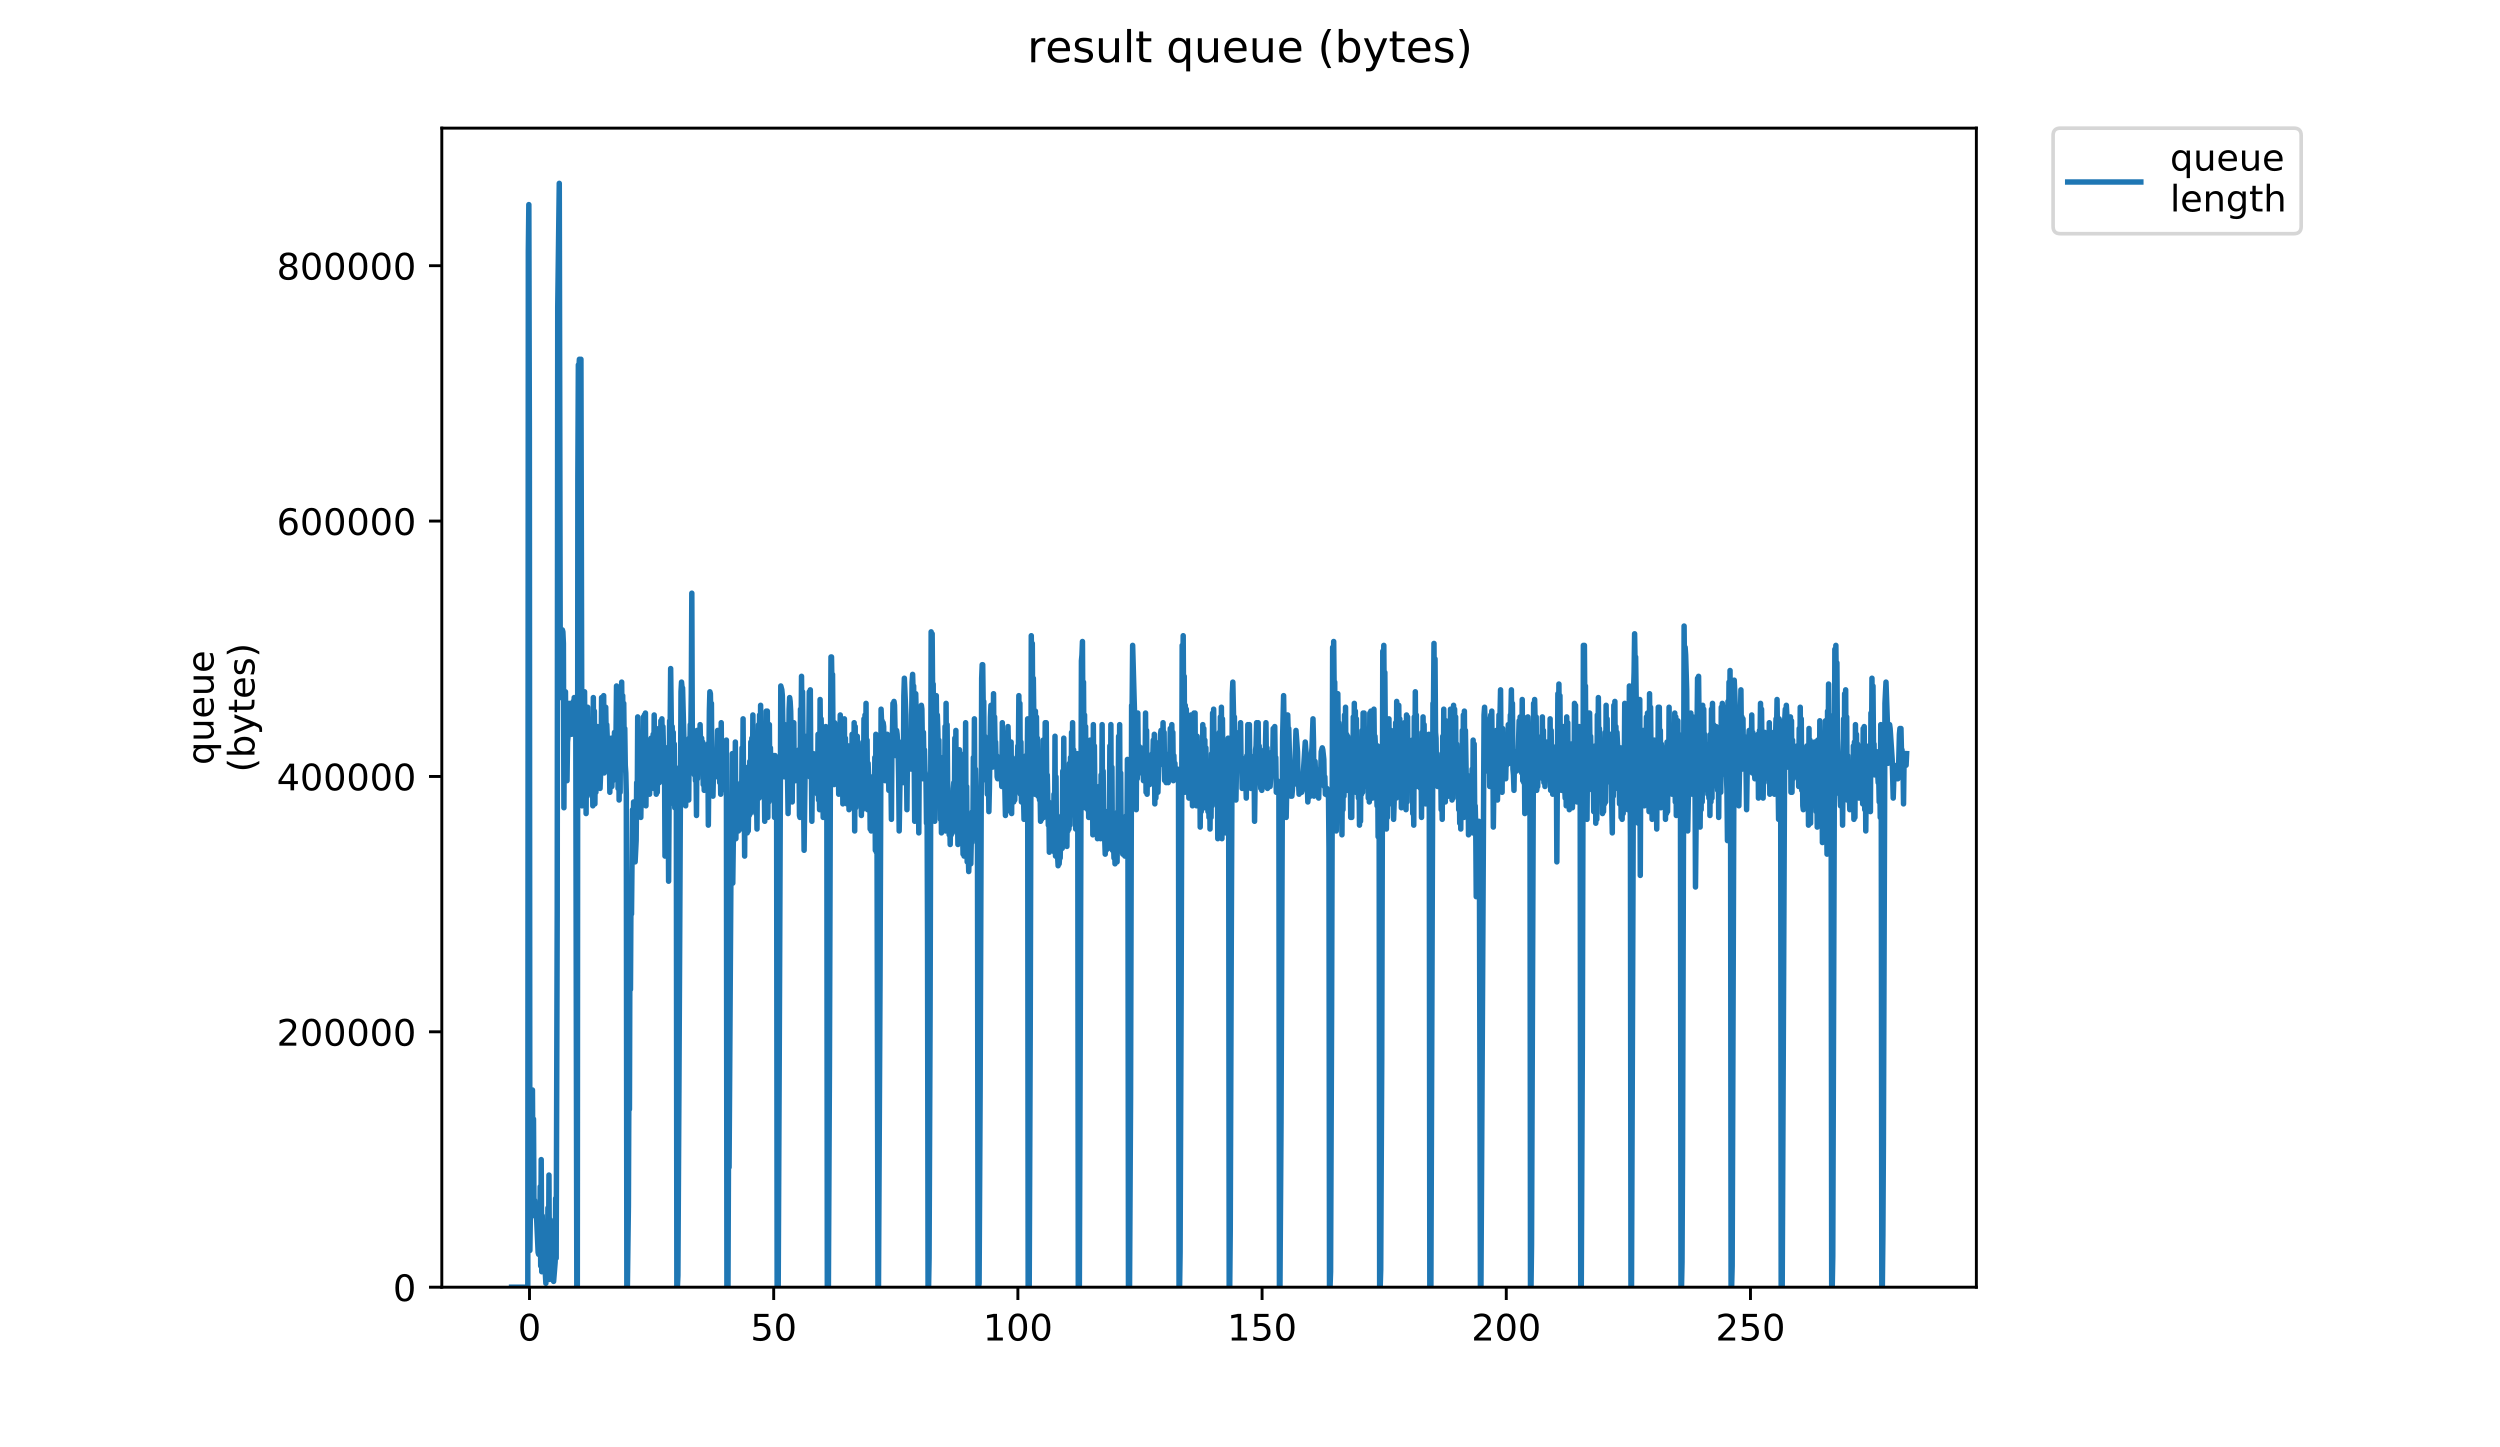<?xml version="1.0" encoding="utf-8" standalone="no"?>
<!DOCTYPE svg PUBLIC "-//W3C//DTD SVG 1.1//EN"
  "http://www.w3.org/Graphics/SVG/1.1/DTD/svg11.dtd">
<!-- Created with matplotlib (https://matplotlib.org/) -->
<svg height="396pt" version="1.1" viewBox="0 0 684 396" width="684pt" xmlns="http://www.w3.org/2000/svg" xmlns:xlink="http://www.w3.org/1999/xlink">
 <defs>
  <style type="text/css">
*{stroke-linecap:butt;stroke-linejoin:round;}
  </style>
 </defs>
 <g id="figure_1">
  <g id="patch_1">
   <path d="M 0 396 
L 684 396 
L 684 0 
L 0 0 
z
" style="fill:#ffffff;"/>
  </g>
  <g id="axes_1">
   <g id="patch_2">
    <path d="M 120.879 352.174 
L 540.734 352.174 
L 540.734 35.062 
L 120.879 35.062 
z
" style="fill:#ffffff;"/>
   </g>
   <g id="matplotlib.axis_1">
    <g id="xtick_1">
     <g id="line2d_1">
      <defs>
       <path d="M 0 0 
L 0 3.5 
" id="m2bc2eebcf7" style="stroke:#000000;stroke-width:0.8;"/>
      </defs>
      <g>
       <use style="stroke:#000000;stroke-width:0.8;" x="144.87" xlink:href="#m2bc2eebcf7" y="352.174"/>
      </g>
     </g>
     <g id="text_1">
      <!-- 0 -->
      <defs>
       <path d="M 31.781 66.406 
Q 24.172 66.406 20.328 58.906 
Q 16.5 51.422 16.5 36.375 
Q 16.5 21.391 20.328 13.891 
Q 24.172 6.391 31.781 6.391 
Q 39.453 6.391 43.281 13.891 
Q 47.125 21.391 47.125 36.375 
Q 47.125 51.422 43.281 58.906 
Q 39.453 66.406 31.781 66.406 
z
M 31.781 74.219 
Q 44.047 74.219 50.516 64.516 
Q 56.984 54.828 56.984 36.375 
Q 56.984 17.969 50.516 8.266 
Q 44.047 -1.422 31.781 -1.422 
Q 19.531 -1.422 13.062 8.266 
Q 6.594 17.969 6.594 36.375 
Q 6.594 54.828 13.062 64.516 
Q 19.531 74.219 31.781 74.219 
z
" id="DejaVuSans-48"/>
      </defs>
      <g transform="translate(141.689 366.773)scale(0.1 -0.1)">
       <use xlink:href="#DejaVuSans-48"/>
      </g>
     </g>
    </g>
    <g id="xtick_2">
     <g id="line2d_2">
      <g>
       <use style="stroke:#000000;stroke-width:0.8;" x="211.682" xlink:href="#m2bc2eebcf7" y="352.174"/>
      </g>
     </g>
     <g id="text_2">
      <!-- 50 -->
      <defs>
       <path d="M 10.797 72.906 
L 49.516 72.906 
L 49.516 64.594 
L 19.828 64.594 
L 19.828 46.734 
Q 21.969 47.469 24.109 47.828 
Q 26.266 48.188 28.422 48.188 
Q 40.625 48.188 47.75 41.5 
Q 54.891 34.812 54.891 23.391 
Q 54.891 11.625 47.562 5.094 
Q 40.234 -1.422 26.906 -1.422 
Q 22.312 -1.422 17.547 -0.641 
Q 12.797 0.141 7.719 1.703 
L 7.719 11.625 
Q 12.109 9.234 16.797 8.062 
Q 21.484 6.891 26.703 6.891 
Q 35.156 6.891 40.078 11.328 
Q 45.016 15.766 45.016 23.391 
Q 45.016 31 40.078 35.438 
Q 35.156 39.891 26.703 39.891 
Q 22.75 39.891 18.812 39.016 
Q 14.891 38.141 10.797 36.281 
z
" id="DejaVuSans-53"/>
      </defs>
      <g transform="translate(205.319 366.773)scale(0.1 -0.1)">
       <use xlink:href="#DejaVuSans-53"/>
       <use x="63.623" xlink:href="#DejaVuSans-48"/>
      </g>
     </g>
    </g>
    <g id="xtick_3">
     <g id="line2d_3">
      <g>
       <use style="stroke:#000000;stroke-width:0.8;" x="278.493" xlink:href="#m2bc2eebcf7" y="352.174"/>
      </g>
     </g>
     <g id="text_3">
      <!-- 100 -->
      <defs>
       <path d="M 12.406 8.297 
L 28.516 8.297 
L 28.516 63.922 
L 10.984 60.406 
L 10.984 69.391 
L 28.422 72.906 
L 38.281 72.906 
L 38.281 8.297 
L 54.391 8.297 
L 54.391 0 
L 12.406 0 
z
" id="DejaVuSans-49"/>
      </defs>
      <g transform="translate(268.95 366.773)scale(0.1 -0.1)">
       <use xlink:href="#DejaVuSans-49"/>
       <use x="63.623" xlink:href="#DejaVuSans-48"/>
       <use x="127.246" xlink:href="#DejaVuSans-48"/>
      </g>
     </g>
    </g>
    <g id="xtick_4">
     <g id="line2d_4">
      <g>
       <use style="stroke:#000000;stroke-width:0.8;" x="345.305" xlink:href="#m2bc2eebcf7" y="352.174"/>
      </g>
     </g>
     <g id="text_4">
      <!-- 150 -->
      <g transform="translate(335.761 366.773)scale(0.1 -0.1)">
       <use xlink:href="#DejaVuSans-49"/>
       <use x="63.623" xlink:href="#DejaVuSans-53"/>
       <use x="127.246" xlink:href="#DejaVuSans-48"/>
      </g>
     </g>
    </g>
    <g id="xtick_5">
     <g id="line2d_5">
      <g>
       <use style="stroke:#000000;stroke-width:0.8;" x="412.117" xlink:href="#m2bc2eebcf7" y="352.174"/>
      </g>
     </g>
     <g id="text_5">
      <!-- 200 -->
      <defs>
       <path d="M 19.188 8.297 
L 53.609 8.297 
L 53.609 0 
L 7.328 0 
L 7.328 8.297 
Q 12.938 14.109 22.625 23.891 
Q 32.328 33.688 34.812 36.531 
Q 39.547 41.844 41.422 45.531 
Q 43.312 49.219 43.312 52.781 
Q 43.312 58.594 39.234 62.25 
Q 35.156 65.922 28.609 65.922 
Q 23.969 65.922 18.812 64.312 
Q 13.672 62.703 7.812 59.422 
L 7.812 69.391 
Q 13.766 71.781 18.938 73 
Q 24.125 74.219 28.422 74.219 
Q 39.75 74.219 46.484 68.547 
Q 53.219 62.891 53.219 53.422 
Q 53.219 48.922 51.531 44.891 
Q 49.859 40.875 45.406 35.406 
Q 44.188 33.984 37.641 27.219 
Q 31.109 20.453 19.188 8.297 
z
" id="DejaVuSans-50"/>
      </defs>
      <g transform="translate(402.573 366.773)scale(0.1 -0.1)">
       <use xlink:href="#DejaVuSans-50"/>
       <use x="63.623" xlink:href="#DejaVuSans-48"/>
       <use x="127.246" xlink:href="#DejaVuSans-48"/>
      </g>
     </g>
    </g>
    <g id="xtick_6">
     <g id="line2d_6">
      <g>
       <use style="stroke:#000000;stroke-width:0.8;" x="478.929" xlink:href="#m2bc2eebcf7" y="352.174"/>
      </g>
     </g>
     <g id="text_6">
      <!-- 250 -->
      <g transform="translate(469.385 366.773)scale(0.1 -0.1)">
       <use xlink:href="#DejaVuSans-50"/>
       <use x="63.623" xlink:href="#DejaVuSans-53"/>
       <use x="127.246" xlink:href="#DejaVuSans-48"/>
      </g>
     </g>
    </g>
   </g>
   <g id="matplotlib.axis_2">
    <g id="ytick_1">
     <g id="line2d_7">
      <defs>
       <path d="M 0 0 
L -3.5 0 
" id="medf63792be" style="stroke:#000000;stroke-width:0.8;"/>
      </defs>
      <g>
       <use style="stroke:#000000;stroke-width:0.8;" x="120.879" xlink:href="#medf63792be" y="352.174"/>
      </g>
     </g>
     <g id="text_7">
      <!-- 0 -->
      <g transform="translate(107.516 355.973)scale(0.1 -0.1)">
       <use xlink:href="#DejaVuSans-48"/>
      </g>
     </g>
    </g>
    <g id="ytick_2">
     <g id="line2d_8">
      <g>
       <use style="stroke:#000000;stroke-width:0.8;" x="120.879" xlink:href="#medf63792be" y="282.304"/>
      </g>
     </g>
     <g id="text_8">
      <!-- 200000 -->
      <g transform="translate(75.704 286.103)scale(0.1 -0.1)">
       <use xlink:href="#DejaVuSans-50"/>
       <use x="63.623" xlink:href="#DejaVuSans-48"/>
       <use x="127.246" xlink:href="#DejaVuSans-48"/>
       <use x="190.869" xlink:href="#DejaVuSans-48"/>
       <use x="254.492" xlink:href="#DejaVuSans-48"/>
       <use x="318.115" xlink:href="#DejaVuSans-48"/>
      </g>
     </g>
    </g>
    <g id="ytick_3">
     <g id="line2d_9">
      <g>
       <use style="stroke:#000000;stroke-width:0.8;" x="120.879" xlink:href="#medf63792be" y="212.434"/>
      </g>
     </g>
     <g id="text_9">
      <!-- 400000 -->
      <defs>
       <path d="M 37.797 64.312 
L 12.891 25.391 
L 37.797 25.391 
z
M 35.203 72.906 
L 47.609 72.906 
L 47.609 25.391 
L 58.016 25.391 
L 58.016 17.188 
L 47.609 17.188 
L 47.609 0 
L 37.797 0 
L 37.797 17.188 
L 4.891 17.188 
L 4.891 26.703 
z
" id="DejaVuSans-52"/>
      </defs>
      <g transform="translate(75.704 216.233)scale(0.1 -0.1)">
       <use xlink:href="#DejaVuSans-52"/>
       <use x="63.623" xlink:href="#DejaVuSans-48"/>
       <use x="127.246" xlink:href="#DejaVuSans-48"/>
       <use x="190.869" xlink:href="#DejaVuSans-48"/>
       <use x="254.492" xlink:href="#DejaVuSans-48"/>
       <use x="318.115" xlink:href="#DejaVuSans-48"/>
      </g>
     </g>
    </g>
    <g id="ytick_4">
     <g id="line2d_10">
      <g>
       <use style="stroke:#000000;stroke-width:0.8;" x="120.879" xlink:href="#medf63792be" y="142.564"/>
      </g>
     </g>
     <g id="text_10">
      <!-- 600000 -->
      <defs>
       <path d="M 33.016 40.375 
Q 26.375 40.375 22.484 35.828 
Q 18.609 31.297 18.609 23.391 
Q 18.609 15.531 22.484 10.953 
Q 26.375 6.391 33.016 6.391 
Q 39.656 6.391 43.531 10.953 
Q 47.406 15.531 47.406 23.391 
Q 47.406 31.297 43.531 35.828 
Q 39.656 40.375 33.016 40.375 
z
M 52.594 71.297 
L 52.594 62.312 
Q 48.875 64.062 45.094 64.984 
Q 41.312 65.922 37.594 65.922 
Q 27.828 65.922 22.672 59.328 
Q 17.531 52.734 16.797 39.406 
Q 19.672 43.656 24.016 45.922 
Q 28.375 48.188 33.594 48.188 
Q 44.578 48.188 50.953 41.516 
Q 57.328 34.859 57.328 23.391 
Q 57.328 12.156 50.688 5.359 
Q 44.047 -1.422 33.016 -1.422 
Q 20.359 -1.422 13.672 8.266 
Q 6.984 17.969 6.984 36.375 
Q 6.984 53.656 15.188 63.938 
Q 23.391 74.219 37.203 74.219 
Q 40.922 74.219 44.703 73.484 
Q 48.484 72.75 52.594 71.297 
z
" id="DejaVuSans-54"/>
      </defs>
      <g transform="translate(75.704 146.363)scale(0.1 -0.1)">
       <use xlink:href="#DejaVuSans-54"/>
       <use x="63.623" xlink:href="#DejaVuSans-48"/>
       <use x="127.246" xlink:href="#DejaVuSans-48"/>
       <use x="190.869" xlink:href="#DejaVuSans-48"/>
       <use x="254.492" xlink:href="#DejaVuSans-48"/>
       <use x="318.115" xlink:href="#DejaVuSans-48"/>
      </g>
     </g>
    </g>
    <g id="ytick_5">
     <g id="line2d_11">
      <g>
       <use style="stroke:#000000;stroke-width:0.8;" x="120.879" xlink:href="#medf63792be" y="72.694"/>
      </g>
     </g>
     <g id="text_11">
      <!-- 800000 -->
      <defs>
       <path d="M 31.781 34.625 
Q 24.75 34.625 20.719 30.859 
Q 16.703 27.094 16.703 20.516 
Q 16.703 13.922 20.719 10.156 
Q 24.75 6.391 31.781 6.391 
Q 38.812 6.391 42.859 10.172 
Q 46.922 13.969 46.922 20.516 
Q 46.922 27.094 42.891 30.859 
Q 38.875 34.625 31.781 34.625 
z
M 21.922 38.812 
Q 15.578 40.375 12.031 44.719 
Q 8.5 49.078 8.5 55.328 
Q 8.5 64.062 14.719 69.141 
Q 20.953 74.219 31.781 74.219 
Q 42.672 74.219 48.875 69.141 
Q 55.078 64.062 55.078 55.328 
Q 55.078 49.078 51.531 44.719 
Q 48 40.375 41.703 38.812 
Q 48.828 37.156 52.797 32.312 
Q 56.781 27.484 56.781 20.516 
Q 56.781 9.906 50.312 4.234 
Q 43.844 -1.422 31.781 -1.422 
Q 19.734 -1.422 13.25 4.234 
Q 6.781 9.906 6.781 20.516 
Q 6.781 27.484 10.781 32.312 
Q 14.797 37.156 21.922 38.812 
z
M 18.312 54.391 
Q 18.312 48.734 21.844 45.562 
Q 25.391 42.391 31.781 42.391 
Q 38.141 42.391 41.719 45.562 
Q 45.312 48.734 45.312 54.391 
Q 45.312 60.062 41.719 63.234 
Q 38.141 66.406 31.781 66.406 
Q 25.391 66.406 21.844 63.234 
Q 18.312 60.062 18.312 54.391 
z
" id="DejaVuSans-56"/>
      </defs>
      <g transform="translate(75.704 76.493)scale(0.1 -0.1)">
       <use xlink:href="#DejaVuSans-56"/>
       <use x="63.623" xlink:href="#DejaVuSans-48"/>
       <use x="127.246" xlink:href="#DejaVuSans-48"/>
       <use x="190.869" xlink:href="#DejaVuSans-48"/>
       <use x="254.492" xlink:href="#DejaVuSans-48"/>
       <use x="318.115" xlink:href="#DejaVuSans-48"/>
      </g>
     </g>
    </g>
    <g id="text_12">
     <!-- queue -->
     <defs>
      <path d="M 14.797 27.297 
Q 14.797 17.391 18.875 11.75 
Q 22.953 6.109 30.078 6.109 
Q 37.203 6.109 41.297 11.75 
Q 45.406 17.391 45.406 27.297 
Q 45.406 37.203 41.297 42.844 
Q 37.203 48.484 30.078 48.484 
Q 22.953 48.484 18.875 42.844 
Q 14.797 37.203 14.797 27.297 
z
M 45.406 8.203 
Q 42.578 3.328 38.25 0.953 
Q 33.938 -1.422 27.875 -1.422 
Q 17.969 -1.422 11.734 6.484 
Q 5.516 14.406 5.516 27.297 
Q 5.516 40.188 11.734 48.094 
Q 17.969 56 27.875 56 
Q 33.938 56 38.25 53.625 
Q 42.578 51.266 45.406 46.391 
L 45.406 54.688 
L 54.391 54.688 
L 54.391 -20.797 
L 45.406 -20.797 
z
" id="DejaVuSans-113"/>
      <path d="M 8.5 21.578 
L 8.5 54.688 
L 17.484 54.688 
L 17.484 21.922 
Q 17.484 14.156 20.5 10.266 
Q 23.531 6.391 29.594 6.391 
Q 36.859 6.391 41.078 11.031 
Q 45.312 15.672 45.312 23.688 
L 45.312 54.688 
L 54.297 54.688 
L 54.297 0 
L 45.312 0 
L 45.312 8.406 
Q 42.047 3.422 37.719 1 
Q 33.406 -1.422 27.688 -1.422 
Q 18.266 -1.422 13.375 4.438 
Q 8.5 10.297 8.5 21.578 
z
M 31.109 56 
z
" id="DejaVuSans-117"/>
      <path d="M 56.203 29.594 
L 56.203 25.203 
L 14.891 25.203 
Q 15.484 15.922 20.484 11.062 
Q 25.484 6.203 34.422 6.203 
Q 39.594 6.203 44.453 7.469 
Q 49.312 8.734 54.109 11.281 
L 54.109 2.781 
Q 49.266 0.734 44.188 -0.344 
Q 39.109 -1.422 33.891 -1.422 
Q 20.797 -1.422 13.156 6.188 
Q 5.516 13.812 5.516 26.812 
Q 5.516 40.234 12.766 48.109 
Q 20.016 56 32.328 56 
Q 43.359 56 49.781 48.891 
Q 56.203 41.797 56.203 29.594 
z
M 47.219 32.234 
Q 47.125 39.594 43.094 43.984 
Q 39.062 48.391 32.422 48.391 
Q 24.906 48.391 20.391 44.141 
Q 15.875 39.891 15.188 32.172 
z
" id="DejaVuSans-101"/>
     </defs>
     <g transform="translate(58.426 209.283)rotate(-90)scale(0.1 -0.1)">
      <use xlink:href="#DejaVuSans-113"/>
      <use x="63.477" xlink:href="#DejaVuSans-117"/>
      <use x="126.855" xlink:href="#DejaVuSans-101"/>
      <use x="188.379" xlink:href="#DejaVuSans-117"/>
      <use x="251.758" xlink:href="#DejaVuSans-101"/>
     </g>
     <!-- (bytes) -->
     <defs>
      <path d="M 31 75.875 
Q 24.469 64.656 21.281 53.656 
Q 18.109 42.672 18.109 31.391 
Q 18.109 20.125 21.312 9.062 
Q 24.516 -2 31 -13.188 
L 23.188 -13.188 
Q 15.875 -1.703 12.234 9.375 
Q 8.594 20.453 8.594 31.391 
Q 8.594 42.281 12.203 53.312 
Q 15.828 64.359 23.188 75.875 
z
" id="DejaVuSans-40"/>
      <path d="M 48.688 27.297 
Q 48.688 37.203 44.609 42.844 
Q 40.531 48.484 33.406 48.484 
Q 26.266 48.484 22.188 42.844 
Q 18.109 37.203 18.109 27.297 
Q 18.109 17.391 22.188 11.75 
Q 26.266 6.109 33.406 6.109 
Q 40.531 6.109 44.609 11.75 
Q 48.688 17.391 48.688 27.297 
z
M 18.109 46.391 
Q 20.953 51.266 25.266 53.625 
Q 29.594 56 35.594 56 
Q 45.562 56 51.781 48.094 
Q 58.016 40.188 58.016 27.297 
Q 58.016 14.406 51.781 6.484 
Q 45.562 -1.422 35.594 -1.422 
Q 29.594 -1.422 25.266 0.953 
Q 20.953 3.328 18.109 8.203 
L 18.109 0 
L 9.078 0 
L 9.078 75.984 
L 18.109 75.984 
z
" id="DejaVuSans-98"/>
      <path d="M 32.172 -5.078 
Q 28.375 -14.844 24.75 -17.812 
Q 21.141 -20.797 15.094 -20.797 
L 7.906 -20.797 
L 7.906 -13.281 
L 13.188 -13.281 
Q 16.891 -13.281 18.938 -11.516 
Q 21 -9.766 23.484 -3.219 
L 25.094 0.875 
L 2.984 54.688 
L 12.5 54.688 
L 29.594 11.922 
L 46.688 54.688 
L 56.203 54.688 
z
" id="DejaVuSans-121"/>
      <path d="M 18.312 70.219 
L 18.312 54.688 
L 36.812 54.688 
L 36.812 47.703 
L 18.312 47.703 
L 18.312 18.016 
Q 18.312 11.328 20.141 9.422 
Q 21.969 7.516 27.594 7.516 
L 36.812 7.516 
L 36.812 0 
L 27.594 0 
Q 17.188 0 13.234 3.875 
Q 9.281 7.766 9.281 18.016 
L 9.281 47.703 
L 2.688 47.703 
L 2.688 54.688 
L 9.281 54.688 
L 9.281 70.219 
z
" id="DejaVuSans-116"/>
      <path d="M 44.281 53.078 
L 44.281 44.578 
Q 40.484 46.531 36.375 47.5 
Q 32.281 48.484 27.875 48.484 
Q 21.188 48.484 17.844 46.438 
Q 14.5 44.391 14.5 40.281 
Q 14.5 37.156 16.891 35.375 
Q 19.281 33.594 26.516 31.984 
L 29.594 31.297 
Q 39.156 29.25 43.188 25.516 
Q 47.219 21.781 47.219 15.094 
Q 47.219 7.469 41.188 3.016 
Q 35.156 -1.422 24.609 -1.422 
Q 20.219 -1.422 15.453 -0.562 
Q 10.688 0.297 5.422 2 
L 5.422 11.281 
Q 10.406 8.688 15.234 7.391 
Q 20.062 6.109 24.812 6.109 
Q 31.156 6.109 34.562 8.281 
Q 37.984 10.453 37.984 14.406 
Q 37.984 18.062 35.516 20.016 
Q 33.062 21.969 24.703 23.781 
L 21.578 24.516 
Q 13.234 26.266 9.516 29.906 
Q 5.812 33.547 5.812 39.891 
Q 5.812 47.609 11.281 51.797 
Q 16.75 56 26.812 56 
Q 31.781 56 36.172 55.266 
Q 40.578 54.547 44.281 53.078 
z
" id="DejaVuSans-115"/>
      <path d="M 8.016 75.875 
L 15.828 75.875 
Q 23.141 64.359 26.781 53.312 
Q 30.422 42.281 30.422 31.391 
Q 30.422 20.453 26.781 9.375 
Q 23.141 -1.703 15.828 -13.188 
L 8.016 -13.188 
Q 14.5 -2 17.703 9.062 
Q 20.906 20.125 20.906 31.391 
Q 20.906 42.672 17.703 53.656 
Q 14.5 64.656 8.016 75.875 
z
" id="DejaVuSans-41"/>
     </defs>
     <g transform="translate(69.624 211.295)rotate(-90)scale(0.1 -0.1)">
      <use xlink:href="#DejaVuSans-40"/>
      <use x="39.014" xlink:href="#DejaVuSans-98"/>
      <use x="102.49" xlink:href="#DejaVuSans-121"/>
      <use x="161.67" xlink:href="#DejaVuSans-116"/>
      <use x="200.879" xlink:href="#DejaVuSans-101"/>
      <use x="262.402" xlink:href="#DejaVuSans-115"/>
      <use x="314.502" xlink:href="#DejaVuSans-41"/>
     </g>
    </g>
   </g>
   <g id="line2d_12">
    <path clip-path="url(#p8f1330d6de)" d="M 139.963 352.174 
L 144.407 352.174 
L 144.549 68.675 
L 144.691 55.981 
L 144.832 117.864 
L 144.973 342.125 
L 145.254 322.026 
L 145.395 311.977 
L 145.537 322.026 
L 145.678 298.225 
L 145.821 325.199 
L 145.962 306.158 
L 146.103 332.604 
L 146.244 328.373 
L 146.384 331.546 
L 146.666 329.96 
L 147.089 339.48 
L 147.23 342.654 
L 147.371 343.183 
L 147.512 340.538 
L 147.653 342.654 
L 147.794 324.671 
L 147.934 346.356 
L 148.076 317.266 
L 148.218 347.943 
L 148.359 332.604 
L 148.5 346.885 
L 148.642 344.769 
L 148.782 345.298 
L 149.206 348.472 
L 149.348 351.116 
L 149.489 345.298 
L 149.631 344.24 
L 149.772 342.125 
L 149.913 330.489 
L 150.054 346.885 
L 150.195 321.497 
L 150.335 350.059 
L 150.478 333.662 
L 150.62 344.24 
L 150.763 341.596 
L 150.903 341.067 
L 151.184 346.356 
L 151.325 345.827 
L 151.466 350.587 
L 151.889 345.298 
L 152.031 327.848 
L 152.173 344.24 
L 152.454 249.564 
L 152.595 84.014 
L 153.018 50.163 
L 153.3 188.21 
L 153.441 190.855 
L 153.582 172.872 
L 153.723 176.574 
L 153.864 172.343 
L 154.004 172.872 
L 154.145 176.045 
L 154.286 221.003 
L 154.427 192.441 
L 154.568 213.598 
L 154.71 189.268 
L 154.85 209.367 
L 154.991 196.673 
L 155.132 213.598 
L 155.274 203.02 
L 155.415 201.433 
L 155.697 192.441 
L 156.261 197.202 
L 156.402 200.904 
L 156.543 197.731 
L 156.684 197.202 
L 156.825 191.909 
L 156.966 194.028 
L 157.107 190.855 
L 157.389 198.788 
L 157.53 196.673 
L 157.814 352.174 
L 157.955 351.645 
L 158.096 130.558 
L 158.237 99.82 
L 158.378 100.939 
L 158.519 98.294 
L 158.66 101.468 
L 158.943 98.294 
L 159.225 220.474 
L 159.366 196.673 
L 159.507 205.664 
L 159.648 192.441 
L 159.79 204.078 
L 159.932 189.268 
L 160.074 208.309 
L 160.215 195.615 
L 160.356 222.59 
L 160.498 199.846 
L 160.639 217.829 
L 160.78 193.499 
L 160.922 208.838 
L 161.063 196.673 
L 161.205 203.02 
L 161.347 201.433 
L 161.488 201.433 
L 161.629 209.367 
L 161.771 207.78 
L 161.912 217.301 
L 162.053 205.664 
L 162.194 220.474 
L 162.336 190.855 
L 162.478 217.829 
L 162.62 194.557 
L 162.761 219.945 
L 162.902 204.607 
L 163.042 216.772 
L 163.183 202.491 
L 163.324 212.011 
L 163.465 198.788 
L 163.607 211.482 
L 163.748 200.375 
L 163.889 209.896 
L 164.031 201.433 
L 164.173 215.714 
L 164.455 208.309 
L 164.596 190.855 
L 164.737 200.904 
L 164.878 190.855 
L 165.019 201.962 
L 165.161 190.326 
L 165.302 211.482 
L 165.443 194.028 
L 165.584 199.846 
L 165.724 193.499 
L 165.865 202.491 
L 166.006 198.26 
L 166.147 201.962 
L 166.288 210.425 
L 166.57 208.309 
L 166.711 206.193 
L 166.852 216.772 
L 166.992 206.193 
L 167.133 211.482 
L 167.274 201.962 
L 167.414 215.185 
L 167.555 202.491 
L 167.696 213.598 
L 167.837 205.135 
L 167.977 212.011 
L 168.118 200.375 
L 168.259 212.011 
L 168.399 203.02 
L 168.54 201.433 
L 168.68 187.681 
L 168.821 206.179 
L 168.962 191.909 
L 169.103 215.714 
L 169.245 194.028 
L 169.386 218.887 
L 169.526 201.433 
L 169.667 216.772 
L 169.808 188.739 
L 169.948 208.838 
L 170.089 186.623 
L 170.23 203.02 
L 170.371 190.326 
L 170.512 207.251 
L 170.653 192.441 
L 170.794 204.607 
L 170.935 199.317 
L 171.075 209.367 
L 171.217 211.482 
L 171.359 217.301 
L 171.502 352.174 
L 171.649 352.174 
L 171.932 329.96 
L 172.074 294.522 
L 172.215 303.514 
L 172.355 255.383 
L 172.496 270.721 
L 172.637 244.804 
L 172.778 250.093 
L 173.06 221.532 
L 173.205 228.937 
L 173.346 219.416 
L 173.487 234.755 
L 173.628 230.523 
L 173.769 235.813 
L 174.052 229.995 
L 174.192 214.127 
L 174.333 223.648 
L 174.474 196.144 
L 174.616 213.598 
L 174.759 210.954 
L 175.042 217.301 
L 175.183 215.185 
L 175.324 223.648 
L 175.465 214.127 
L 175.605 220.474 
L 175.746 203.549 
L 175.887 218.887 
L 176.028 196.144 
L 176.17 219.416 
L 176.31 195.615 
L 176.451 215.185 
L 176.591 195.086 
L 176.732 220.474 
L 176.872 203.02 
L 177.013 202.491 
L 177.153 213.069 
L 177.294 209.367 
L 177.435 215.185 
L 177.576 206.722 
L 177.716 217.301 
L 177.857 212.011 
L 177.998 213.598 
L 178.139 201.962 
L 178.28 214.127 
L 178.42 204.078 
L 178.562 211.482 
L 178.702 200.904 
L 178.844 215.714 
L 178.985 195.615 
L 179.126 206.193 
L 179.267 207.78 
L 179.409 210.954 
L 179.55 217.301 
L 179.691 206.193 
L 179.831 216.772 
L 179.972 203.549 
L 180.114 212.011 
L 180.254 199.317 
L 180.395 214.127 
L 180.535 209.896 
L 180.676 212.011 
L 180.816 197.202 
L 180.957 201.962 
L 181.097 196.673 
L 181.239 207.78 
L 181.38 198.788 
L 181.661 211.482 
L 181.802 207.251 
L 181.942 234.226 
L 182.223 214.656 
L 182.364 204.607 
L 182.505 214.656 
L 182.647 208.309 
L 182.787 210.954 
L 182.928 241.102 
L 183.209 197.202 
L 183.35 199.846 
L 183.492 182.921 
L 183.774 206.722 
L 183.915 198.788 
L 184.055 216.772 
L 184.196 200.375 
L 184.336 219.945 
L 184.476 203.549 
L 184.617 221.003 
L 184.758 209.896 
L 184.898 216.772 
L 185.039 210.954 
L 185.183 352.174 
L 185.33 352.174 
L 185.474 349.001 
L 185.759 297.167 
L 186.185 212.54 
L 186.325 189.268 
L 186.466 186.623 
L 186.607 188.21 
L 186.748 188.21 
L 187.591 220.474 
L 187.731 216.243 
L 187.872 216.772 
L 188.013 210.954 
L 188.153 212.54 
L 188.294 210.954 
L 188.434 218.887 
L 188.575 201.962 
L 188.716 207.78 
L 188.856 198.26 
L 188.996 200.375 
L 189.136 189.797 
L 189.281 162.293 
L 189.424 204.078 
L 189.565 205.135 
L 189.706 204.607 
L 189.847 201.962 
L 189.988 212.011 
L 190.131 206.722 
L 190.274 213.598 
L 190.416 209.367 
L 190.559 223.119 
L 190.701 199.846 
L 190.842 213.069 
L 190.984 205.135 
L 191.125 209.896 
L 191.265 201.433 
L 191.407 206.193 
L 191.548 198.26 
L 191.688 204.078 
L 191.829 203.549 
L 191.971 201.962 
L 192.112 210.425 
L 192.253 203.02 
L 192.393 214.656 
L 192.534 210.954 
L 192.674 216.243 
L 192.815 212.54 
L 192.956 214.656 
L 193.238 214.656 
L 193.519 209.896 
L 193.66 203.549 
L 193.8 225.763 
L 194.082 194.557 
L 194.222 189.268 
L 194.363 189.797 
L 194.504 197.202 
L 194.645 192.441 
L 194.787 214.127 
L 194.928 205.664 
L 195.068 217.829 
L 195.209 210.954 
L 195.349 212.54 
L 195.49 212.011 
L 195.631 210.425 
L 195.773 212.54 
L 196.061 206.722 
L 196.202 205.664 
L 196.342 199.846 
L 196.483 205.664 
L 196.623 205.135 
L 196.764 202.491 
L 196.905 214.127 
L 197.045 207.251 
L 197.187 217.301 
L 197.328 197.731 
L 197.469 216.243 
L 197.609 203.02 
L 197.75 210.425 
L 197.89 208.838 
L 198.031 213.598 
L 198.172 213.069 
L 198.314 213.069 
L 198.454 209.896 
L 198.595 211.482 
L 198.736 202.491 
L 198.88 352.174 
L 199.174 352.174 
L 199.324 313.563 
L 199.475 319.381 
L 200.062 226.292 
L 200.204 223.119 
L 200.346 206.193 
L 200.486 241.634 
L 200.627 230.523 
L 200.768 229.466 
L 200.909 207.251 
L 201.05 226.821 
L 201.191 203.02 
L 201.333 229.466 
L 201.474 219.416 
L 201.616 224.705 
L 201.756 225.763 
L 201.897 217.301 
L 202.037 227.35 
L 202.179 215.714 
L 202.32 226.821 
L 202.46 215.185 
L 202.602 226.821 
L 202.743 214.127 
L 202.884 222.59 
L 203.025 204.607 
L 203.165 221.532 
L 203.307 196.673 
L 203.448 217.829 
L 203.59 214.127 
L 203.732 234.226 
L 203.873 209.896 
L 204.156 221.003 
L 204.297 210.954 
L 204.437 227.879 
L 204.578 217.301 
L 204.719 227.35 
L 204.859 218.887 
L 205 223.119 
L 205.14 208.309 
L 205.282 222.59 
L 205.423 203.005 
L 205.563 222.061 
L 205.704 201.962 
L 205.845 216.243 
L 205.986 195.615 
L 206.126 212.011 
L 206.267 202.491 
L 206.548 217.829 
L 206.69 210.954 
L 206.832 222.59 
L 206.973 216.772 
L 207.114 226.821 
L 207.255 208.309 
L 207.396 216.243 
L 207.537 198.26 
L 207.678 218.358 
L 207.819 195.615 
L 207.961 213.598 
L 208.103 192.97 
L 208.244 212.011 
L 208.386 201.962 
L 208.526 210.425 
L 208.667 205.664 
L 208.948 216.772 
L 209.089 213.598 
L 209.23 224.705 
L 209.372 206.193 
L 209.514 216.772 
L 209.654 194.557 
L 209.795 215.185 
L 209.936 194.557 
L 210.076 223.648 
L 210.217 198.26 
L 210.358 219.416 
L 210.5 198.26 
L 210.642 218.358 
L 210.784 204.607 
L 210.926 214.656 
L 211.068 214.127 
L 211.209 212.54 
L 211.35 213.598 
L 211.491 210.425 
L 211.632 218.887 
L 211.772 206.722 
L 211.915 223.648 
L 212.057 206.722 
L 212.198 222.061 
L 212.34 219.416 
L 212.483 221.003 
L 212.624 352.174 
L 212.916 352.174 
L 213.198 289.762 
L 213.623 187.681 
L 213.906 188.739 
L 214.048 190.326 
L 214.33 206.722 
L 214.472 207.78 
L 214.613 212.54 
L 214.755 198.26 
L 214.896 210.425 
L 215.038 202.491 
L 215.184 210.425 
L 215.475 213.069 
L 215.619 222.59 
L 215.903 194.028 
L 216.045 190.855 
L 216.186 191.909 
L 216.329 194.557 
L 216.611 209.896 
L 216.753 219.416 
L 216.894 199.317 
L 217.035 212.011 
L 217.176 197.731 
L 217.317 213.069 
L 217.458 206.193 
L 217.6 213.598 
L 218.024 212.011 
L 218.308 206.193 
L 218.45 206.193 
L 218.591 205.135 
L 218.732 223.119 
L 218.873 223.648 
L 219.014 194.028 
L 219.155 203.549 
L 219.296 185.037 
L 219.438 202.491 
L 219.579 189.268 
L 220.001 232.639 
L 220.283 210.425 
L 220.567 201.962 
L 220.708 201.433 
L 220.849 204.607 
L 220.99 210.425 
L 221.132 203.02 
L 221.275 203.549 
L 221.417 189.268 
L 221.559 212.54 
L 221.7 188.739 
L 221.841 211.482 
L 221.981 209.367 
L 222.123 224.705 
L 222.264 212.54 
L 222.405 216.772 
L 222.546 206.193 
L 222.687 213.598 
L 222.828 207.251 
L 222.969 208.838 
L 223.109 207.78 
L 223.25 213.069 
L 223.531 207.78 
L 223.672 217.301 
L 223.814 200.904 
L 223.955 218.887 
L 224.095 213.598 
L 224.236 221.532 
L 224.377 191.384 
L 224.518 205.664 
L 224.658 196.673 
L 224.803 204.078 
L 224.944 204.078 
L 225.226 223.648 
L 225.367 219.416 
L 225.507 203.02 
L 225.648 201.962 
L 225.789 201.962 
L 225.929 198.788 
L 226.211 206.722 
L 226.351 352.174 
L 226.648 352.174 
L 226.936 291.878 
L 227.218 204.078 
L 227.359 179.746 
L 227.5 179.746 
L 227.641 189.268 
L 227.782 184.508 
L 227.924 203.549 
L 228.065 198.788 
L 228.206 214.656 
L 228.347 197.731 
L 228.488 213.069 
L 228.628 198.788 
L 228.769 209.896 
L 229.05 213.069 
L 229.332 208.838 
L 229.473 217.301 
L 229.895 195.615 
L 230.035 199.317 
L 230.176 209.367 
L 230.459 198.26 
L 230.601 219.945 
L 230.742 199.317 
L 230.882 218.358 
L 231.023 196.673 
L 231.164 218.887 
L 231.304 201.962 
L 231.445 217.829 
L 231.585 210.425 
L 231.726 219.945 
L 231.867 214.127 
L 232.008 216.772 
L 232.15 204.078 
L 232.291 221.532 
L 232.432 207.251 
L 232.572 204.607 
L 232.713 207.78 
L 232.853 207.78 
L 232.994 216.772 
L 233.134 200.904 
L 233.275 221.003 
L 233.417 212.011 
L 233.558 218.358 
L 233.699 197.731 
L 233.84 227.35 
L 233.98 198.788 
L 234.121 221.003 
L 234.262 201.433 
L 234.405 216.243 
L 234.546 201.433 
L 234.687 208.838 
L 234.828 207.251 
L 235.109 210.954 
L 235.25 209.367 
L 235.391 216.243 
L 235.531 215.185 
L 235.673 223.119 
L 235.815 208.309 
L 235.957 221.532 
L 236.099 203.02 
L 236.24 217.301 
L 236.381 196.673 
L 236.523 218.887 
L 236.664 195.615 
L 236.805 217.829 
L 236.947 192.441 
L 237.088 219.416 
L 237.229 202.491 
L 237.37 221.532 
L 237.511 208.838 
L 237.652 212.54 
L 237.793 220.474 
L 237.935 212.54 
L 238.077 226.821 
L 238.218 212.54 
L 238.359 227.35 
L 238.501 215.714 
L 238.643 224.176 
L 238.784 214.656 
L 238.925 224.705 
L 239.067 214.127 
L 239.209 227.35 
L 239.35 207.251 
L 239.492 232.639 
L 239.633 200.904 
L 239.775 233.168 
L 239.917 211.482 
L 240.206 352.174 
L 240.354 352.174 
L 240.781 267.019 
L 241.064 194.028 
L 241.205 197.731 
L 241.346 197.202 
L 241.487 200.375 
L 241.629 197.731 
L 241.771 198.788 
L 241.912 211.482 
L 242.195 213.598 
L 242.336 204.078 
L 242.478 205.135 
L 242.761 200.904 
L 242.903 208.838 
L 243.044 208.309 
L 243.186 216.243 
L 243.328 214.127 
L 243.469 214.656 
L 243.611 212.54 
L 243.752 213.069 
L 243.893 224.176 
L 244.034 203.549 
L 244.175 200.375 
L 244.317 192.441 
L 244.459 196.144 
L 244.601 191.909 
L 244.742 192.97 
L 245.026 206.722 
L 245.167 199.846 
L 245.308 199.846 
L 245.449 200.904 
L 245.732 205.664 
L 245.874 213.069 
L 246.016 227.35 
L 246.299 209.896 
L 246.44 206.722 
L 246.582 206.722 
L 246.723 203.02 
L 246.864 204.078 
L 247.147 214.127 
L 247.289 190.326 
L 247.431 185.566 
L 247.855 195.615 
L 248.138 221.532 
L 248.28 206.722 
L 248.421 206.193 
L 248.985 200.904 
L 249.126 202.491 
L 249.268 210.425 
L 249.55 186.623 
L 249.691 184.508 
L 249.832 189.268 
L 249.974 187.681 
L 250.256 224.705 
L 250.538 189.797 
L 250.82 201.433 
L 250.96 197.202 
L 251.242 210.425 
L 251.382 227.879 
L 251.523 205.135 
L 251.804 197.731 
L 251.944 196.673 
L 252.085 192.97 
L 252.226 194.028 
L 252.507 213.069 
L 252.647 200.375 
L 252.789 208.838 
L 252.93 205.135 
L 253.07 210.954 
L 253.353 213.069 
L 253.494 225.234 
L 253.635 216.243 
L 253.775 256.44 
L 253.915 352.174 
L 254.056 352.174 
L 254.197 344.24 
L 254.478 276.01 
L 254.76 172.872 
L 254.9 185.566 
L 255.04 173.401 
L 255.181 192.441 
L 255.321 187.152 
L 255.461 207.78 
L 255.602 196.144 
L 255.742 224.705 
L 255.882 205.135 
L 256.024 215.185 
L 256.166 190.326 
L 256.309 204.078 
L 256.45 195.615 
L 256.591 199.846 
L 256.731 207.78 
L 256.873 202.491 
L 257.014 220.474 
L 257.155 208.838 
L 257.295 224.176 
L 257.436 209.896 
L 257.577 227.879 
L 257.719 213.069 
L 257.86 222.59 
L 258 207.251 
L 258.142 225.234 
L 258.282 208.309 
L 258.423 222.061 
L 258.564 198.788 
L 258.708 227.35 
L 258.848 192.441 
L 258.988 215.714 
L 259.129 198.26 
L 259.269 214.127 
L 259.409 215.714 
L 259.69 228.408 
L 259.833 223.119 
L 259.975 231.052 
L 260.116 220.474 
L 260.256 228.408 
L 260.396 218.358 
L 260.536 227.879 
L 260.677 216.772 
L 260.817 226.821 
L 260.957 214.127 
L 261.098 225.234 
L 261.238 201.962 
L 261.383 225.234 
L 261.525 199.846 
L 261.666 225.234 
L 261.806 212.011 
L 262.087 231.052 
L 262.227 219.945 
L 262.367 225.763 
L 262.508 205.135 
L 262.648 219.416 
L 262.789 206.193 
L 262.929 227.879 
L 263.069 222.59 
L 263.21 229.995 
L 263.35 226.292 
L 263.49 233.697 
L 263.63 223.648 
L 263.772 234.226 
L 263.912 210.425 
L 264.053 232.639 
L 264.194 197.731 
L 264.334 232.639 
L 264.476 215.185 
L 264.62 235.813 
L 264.902 233.168 
L 265.043 238.457 
L 265.185 234.226 
L 265.326 234.226 
L 265.467 231.052 
L 265.609 236.342 
L 265.749 229.466 
L 265.89 230.523 
L 266.031 222.061 
L 266.171 228.408 
L 266.313 207.251 
L 266.454 225.763 
L 266.594 196.673 
L 266.738 223.648 
L 266.879 210.425 
L 267.161 224.176 
L 267.301 222.061 
L 267.442 232.639 
L 267.586 352.174 
L 267.734 352.174 
L 267.882 351.116 
L 268.164 298.754 
L 268.585 185.566 
L 268.727 181.863 
L 268.868 181.863 
L 269.009 193.499 
L 269.15 191.909 
L 269.292 212.54 
L 269.433 201.433 
L 269.573 212.54 
L 269.714 203.549 
L 269.854 213.598 
L 269.995 208.838 
L 270.136 217.301 
L 270.417 209.896 
L 270.557 222.061 
L 270.699 215.714 
L 270.982 196.144 
L 271.123 192.97 
L 271.265 195.086 
L 271.548 209.896 
L 271.69 208.838 
L 271.831 189.797 
L 271.972 208.309 
L 272.114 196.144 
L 272.256 203.549 
L 272.397 203.02 
L 272.538 208.309 
L 272.679 206.722 
L 272.819 212.54 
L 272.96 213.069 
L 273.101 210.954 
L 273.241 211.482 
L 273.524 207.251 
L 273.666 207.251 
L 273.807 208.309 
L 274.09 215.185 
L 274.232 197.731 
L 274.373 212.54 
L 274.514 200.375 
L 274.656 214.127 
L 274.799 209.896 
L 275.085 223.119 
L 275.507 204.078 
L 275.648 207.78 
L 275.789 198.788 
L 275.931 205.135 
L 276.072 206.193 
L 276.213 213.598 
L 276.356 203.549 
L 276.498 222.061 
L 276.639 203.02 
L 276.78 222.59 
L 276.922 207.251 
L 277.064 214.656 
L 277.206 213.598 
L 277.347 219.416 
L 277.488 214.127 
L 277.629 218.887 
L 277.771 211.482 
L 277.912 216.772 
L 278.053 209.896 
L 278.194 215.714 
L 278.475 204.078 
L 278.617 208.309 
L 278.759 190.326 
L 278.9 213.069 
L 279.042 192.441 
L 279.182 217.301 
L 279.323 203.02 
L 279.464 219.416 
L 279.605 209.896 
L 279.888 216.772 
L 280.03 217.829 
L 280.172 224.176 
L 280.454 213.598 
L 280.595 213.069 
L 280.736 206.722 
L 280.878 206.722 
L 281.021 211.482 
L 281.162 196.673 
L 281.302 352.174 
L 281.593 352.174 
L 281.875 280.77 
L 282.157 173.929 
L 282.298 185.566 
L 282.439 176.045 
L 282.58 203.02 
L 282.721 185.566 
L 283.005 210.425 
L 283.145 217.301 
L 283.286 194.557 
L 283.426 216.243 
L 283.567 196.144 
L 283.709 212.011 
L 283.85 201.962 
L 283.991 217.829 
L 284.132 206.193 
L 284.414 218.887 
L 284.556 215.714 
L 284.697 224.705 
L 284.838 208.838 
L 284.979 224.176 
L 285.12 208.838 
L 285.261 220.474 
L 285.402 202.491 
L 285.543 223.648 
L 285.685 208.309 
L 285.826 219.945 
L 285.967 197.731 
L 286.109 219.416 
L 286.251 197.731 
L 286.391 216.243 
L 286.532 212.011 
L 286.816 225.763 
L 286.957 219.416 
L 287.099 233.168 
L 287.239 225.763 
L 287.38 230.523 
L 287.52 221.003 
L 287.661 229.466 
L 287.801 223.119 
L 287.942 231.052 
L 288.083 225.763 
L 288.225 232.639 
L 288.366 217.301 
L 288.507 233.168 
L 288.647 201.433 
L 288.788 234.226 
L 288.928 212.54 
L 289.069 232.11 
L 289.217 231.581 
L 289.499 236.87 
L 289.641 234.226 
L 289.782 236.342 
L 289.922 234.226 
L 290.063 234.755 
L 290.203 228.937 
L 290.345 230.523 
L 290.486 223.119 
L 290.626 232.11 
L 290.767 210.954 
L 290.909 230.523 
L 291.05 201.962 
L 291.192 226.292 
L 291.334 212.011 
L 291.475 224.176 
L 291.759 221.003 
L 291.9 231.581 
L 292.042 217.829 
L 292.184 227.35 
L 292.325 211.482 
L 292.466 226.821 
L 292.608 208.838 
L 292.75 225.763 
L 292.892 207.251 
L 293.034 223.119 
L 293.176 200.375 
L 293.318 217.301 
L 293.46 197.731 
L 293.601 214.656 
L 293.743 205.135 
L 294.026 217.829 
L 294.168 212.54 
L 294.309 226.821 
L 294.451 210.954 
L 294.594 225.234 
L 294.734 206.193 
L 294.876 218.358 
L 295.017 352.174 
L 295.31 352.174 
L 295.594 270.721 
L 295.877 180.805 
L 296.019 179.219 
L 296.16 175.516 
L 296.302 204.607 
L 296.444 186.623 
L 296.591 210.425 
L 296.733 195.615 
L 296.875 221.003 
L 297.016 198.788 
L 297.158 214.127 
L 297.3 207.78 
L 297.441 212.54 
L 297.582 221.532 
L 297.724 213.598 
L 297.865 223.648 
L 298.007 205.135 
L 298.149 223.648 
L 298.29 202.491 
L 298.432 219.945 
L 298.573 203.02 
L 298.715 223.648 
L 298.856 207.251 
L 298.998 228.408 
L 299.139 198.26 
L 299.281 218.887 
L 299.423 204.078 
L 299.564 218.887 
L 299.706 219.416 
L 299.848 220.474 
L 299.989 228.408 
L 300.13 218.358 
L 300.271 229.466 
L 300.412 217.301 
L 300.553 228.408 
L 300.693 215.185 
L 300.837 222.59 
L 300.977 215.714 
L 301.119 229.466 
L 301.259 212.011 
L 301.4 227.879 
L 301.541 198.26 
L 301.682 226.292 
L 301.824 210.954 
L 301.965 226.292 
L 302.106 225.234 
L 302.388 233.697 
L 302.529 223.648 
L 302.67 232.639 
L 302.811 222.061 
L 302.953 231.052 
L 303.094 228.937 
L 303.235 232.11 
L 303.375 223.119 
L 303.516 224.705 
L 303.656 204.078 
L 303.797 226.821 
L 303.937 198.245 
L 304.078 231.052 
L 304.219 209.896 
L 304.359 232.639 
L 304.501 224.705 
L 304.783 234.755 
L 304.925 231.581 
L 305.066 236.342 
L 305.21 231.052 
L 305.351 233.168 
L 305.492 227.879 
L 305.633 235.813 
L 305.774 222.061 
L 305.914 222.061 
L 306.055 201.433 
L 306.196 225.234 
L 306.337 198.26 
L 306.478 229.995 
L 306.621 211.482 
L 306.767 230.523 
L 307.191 233.697 
L 307.332 229.466 
L 307.473 233.168 
L 307.614 228.937 
L 307.755 234.226 
L 307.897 228.408 
L 308.038 233.168 
L 308.179 223.119 
L 308.32 228.408 
L 308.461 207.78 
L 308.602 226.821 
L 308.746 352.174 
L 309.041 352.174 
L 309.323 300.34 
L 309.607 192.97 
L 309.748 193.499 
L 309.889 176.574 
L 310.453 196.673 
L 310.594 214.127 
L 310.735 201.433 
L 310.876 221.532 
L 311.018 196.673 
L 311.16 213.069 
L 311.301 195.086 
L 311.441 209.367 
L 311.582 204.078 
L 311.722 211.482 
L 311.864 208.309 
L 312.005 207.78 
L 312.147 204.607 
L 312.288 205.135 
L 312.43 205.135 
L 312.571 206.193 
L 312.853 213.598 
L 312.994 210.425 
L 313.135 204.607 
L 313.277 213.598 
L 313.419 195.086 
L 313.56 216.772 
L 313.702 199.846 
L 313.843 217.301 
L 313.984 207.78 
L 314.126 214.127 
L 314.408 212.54 
L 314.55 214.656 
L 314.69 208.838 
L 314.831 209.896 
L 314.973 207.251 
L 315.254 206.193 
L 315.396 207.78 
L 315.537 202.491 
L 315.677 213.069 
L 315.818 200.904 
L 315.959 219.945 
L 316.101 203.02 
L 316.244 218.358 
L 316.385 212.54 
L 316.526 213.598 
L 316.667 209.367 
L 316.807 216.772 
L 317.089 206.722 
L 317.229 207.78 
L 317.37 206.722 
L 317.511 200.904 
L 317.652 199.846 
L 317.793 205.664 
L 317.934 204.078 
L 318.074 205.135 
L 318.215 197.731 
L 318.355 209.367 
L 318.496 200.375 
L 318.638 213.537 
L 318.779 206.193 
L 318.92 207.78 
L 319.061 214.127 
L 319.202 210.954 
L 319.342 213.598 
L 319.483 207.78 
L 319.623 214.127 
L 319.905 206.193 
L 320.046 208.838 
L 320.187 199.317 
L 320.328 212.011 
L 320.609 198.26 
L 320.749 210.954 
L 320.89 200.375 
L 321.03 213.598 
L 321.17 206.722 
L 321.312 211.482 
L 321.453 208.838 
L 321.595 212.54 
L 321.736 213.069 
L 321.877 210.425 
L 322.017 211.482 
L 322.158 210.425 
L 322.299 210.954 
L 322.44 213.069 
L 322.585 352.174 
L 322.733 352.174 
L 322.876 342.654 
L 323.157 272.837 
L 323.44 176.574 
L 323.583 187.681 
L 323.723 173.929 
L 323.864 199.846 
L 324.006 185.037 
L 324.148 216.772 
L 324.289 192.97 
L 324.43 213.069 
L 324.571 194.028 
L 324.712 207.78 
L 324.853 199.317 
L 325.134 213.069 
L 325.275 218.358 
L 325.557 200.904 
L 325.698 212.011 
L 325.839 195.615 
L 325.98 214.656 
L 326.12 209.896 
L 326.261 220.474 
L 326.401 196.673 
L 326.542 217.301 
L 326.683 195.086 
L 326.825 215.185 
L 326.967 195.086 
L 327.108 218.358 
L 327.249 208.838 
L 327.389 220.474 
L 327.531 201.433 
L 327.671 209.367 
L 327.812 205.135 
L 327.953 204.607 
L 328.094 212.54 
L 328.236 204.078 
L 328.377 226.292 
L 328.518 208.838 
L 328.659 222.061 
L 328.801 204.607 
L 328.942 221.003 
L 329.082 198.26 
L 329.223 219.416 
L 329.364 199.317 
L 329.505 221.003 
L 329.646 202.491 
L 329.787 220.474 
L 329.929 204.607 
L 330.071 214.656 
L 330.354 211.482 
L 330.496 222.061 
L 330.637 211.482 
L 330.777 223.648 
L 330.919 208.309 
L 331.06 226.821 
L 331.202 210.954 
L 331.344 223.648 
L 331.486 206.193 
L 331.628 220.474 
L 331.769 195.086 
L 331.911 214.127 
L 332.053 194.028 
L 332.193 209.367 
L 332.335 200.904 
L 332.618 214.127 
L 332.76 204.078 
L 332.902 216.243 
L 333.044 201.962 
L 333.185 229.466 
L 333.327 209.896 
L 333.469 221.532 
L 333.611 200.375 
L 333.752 216.772 
L 333.894 196.144 
L 334.036 216.243 
L 334.177 193.499 
L 334.318 229.466 
L 334.459 196.673 
L 334.602 212.011 
L 334.742 203.549 
L 334.884 207.251 
L 335.026 217.301 
L 335.167 206.193 
L 335.309 227.879 
L 335.452 226.292 
L 335.593 227.35 
L 335.735 210.954 
L 335.877 223.648 
L 336.018 201.962 
L 336.159 213.069 
L 336.303 352.174 
L 336.45 352.174 
L 336.596 336.836 
L 336.879 257.498 
L 337.161 189.797 
L 337.302 186.623 
L 337.584 199.846 
L 337.725 196.144 
L 337.867 208.838 
L 338.008 210.954 
L 338.15 218.887 
L 338.291 210.425 
L 338.433 208.838 
L 338.574 208.838 
L 338.717 206.193 
L 338.858 206.722 
L 339 200.375 
L 339.141 201.433 
L 339.283 206.193 
L 339.425 197.731 
L 339.566 209.896 
L 339.708 207.251 
L 339.85 215.714 
L 339.992 215.185 
L 340.133 215.185 
L 340.274 212.54 
L 340.416 215.714 
L 340.557 215.185 
L 340.699 213.598 
L 340.841 213.598 
L 340.982 218.358 
L 341.124 206.722 
L 341.266 211.482 
L 341.408 198.26 
L 341.549 200.904 
L 341.691 206.193 
L 341.832 198.26 
L 341.975 213.069 
L 342.117 206.722 
L 342.257 215.714 
L 342.398 209.896 
L 342.54 215.714 
L 343.104 208.838 
L 343.245 224.705 
L 343.528 205.135 
L 343.669 204.078 
L 343.81 197.731 
L 343.951 198.26 
L 344.092 206.193 
L 344.233 197.731 
L 344.374 211.482 
L 344.516 204.078 
L 344.659 214.127 
L 344.801 213.069 
L 344.943 215.714 
L 345.085 214.127 
L 345.227 216.243 
L 345.37 215.185 
L 345.512 212.54 
L 345.654 212.011 
L 345.938 205.135 
L 346.081 205.135 
L 346.223 204.607 
L 346.365 197.731 
L 346.507 209.896 
L 346.65 204.607 
L 346.791 215.714 
L 346.934 212.54 
L 347.076 214.127 
L 347.217 213.069 
L 347.359 213.598 
L 347.5 215.185 
L 347.783 210.425 
L 347.924 209.896 
L 348.065 205.664 
L 348.206 208.309 
L 348.348 199.317 
L 348.63 203.549 
L 348.771 198.788 
L 348.912 209.896 
L 349.054 207.251 
L 349.195 216.772 
L 349.337 213.598 
L 349.478 213.598 
L 349.901 216.243 
L 350.049 352.174 
L 350.198 352.174 
L 350.49 307.216 
L 350.913 201.962 
L 351.195 190.326 
L 351.336 200.375 
L 351.476 200.904 
L 351.617 216.243 
L 351.757 215.714 
L 351.898 223.648 
L 352.038 216.243 
L 352.18 195.615 
L 352.321 195.615 
L 352.463 200.904 
L 352.603 199.317 
L 352.886 210.425 
L 353.169 217.829 
L 353.31 216.772 
L 353.451 217.829 
L 353.592 216.243 
L 353.733 213.069 
L 354.015 214.656 
L 354.155 213.598 
L 354.578 199.846 
L 355.001 205.664 
L 355.142 213.598 
L 355.283 214.127 
L 355.424 217.301 
L 355.565 213.598 
L 355.705 213.069 
L 355.846 214.656 
L 355.987 213.598 
L 356.128 216.772 
L 356.269 216.243 
L 356.551 212.011 
L 357.116 203.02 
L 357.399 206.722 
L 357.54 213.598 
L 357.681 214.656 
L 357.821 219.416 
L 358.245 214.656 
L 358.387 215.185 
L 358.528 217.829 
L 358.669 208.309 
L 358.952 204.607 
L 359.234 196.673 
L 359.375 203.02 
L 359.517 217.829 
L 359.8 208.309 
L 359.941 212.011 
L 360.082 210.425 
L 360.223 214.127 
L 360.364 210.954 
L 360.505 216.243 
L 360.646 215.185 
L 360.788 218.358 
L 360.929 213.598 
L 361.07 213.598 
L 361.21 210.954 
L 361.351 210.954 
L 361.492 205.664 
L 361.774 204.607 
L 361.915 205.135 
L 362.196 207.78 
L 362.338 215.185 
L 362.478 212.54 
L 362.619 217.301 
L 362.76 216.772 
L 362.901 216.772 
L 363.042 215.714 
L 363.183 216.243 
L 363.323 217.829 
L 363.464 216.243 
L 363.606 232.11 
L 363.75 352.174 
L 363.898 352.174 
L 364.046 347.943 
L 364.33 276.01 
L 364.611 177.103 
L 364.753 196.144 
L 364.895 175.516 
L 365.035 189.797 
L 365.178 186.623 
L 365.319 212.54 
L 365.46 198.788 
L 365.601 227.35 
L 365.742 205.664 
L 365.883 215.185 
L 366.025 189.797 
L 366.167 203.549 
L 366.308 197.731 
L 366.45 199.846 
L 366.591 206.193 
L 366.731 200.904 
L 366.873 222.59 
L 367.015 216.772 
L 367.156 228.408 
L 367.297 208.838 
L 367.438 221.532 
L 367.578 200.904 
L 367.72 217.829 
L 367.861 195.615 
L 368.001 215.185 
L 368.141 193.499 
L 368.284 215.185 
L 368.426 200.904 
L 368.567 216.243 
L 368.709 201.433 
L 368.991 207.251 
L 369.131 206.722 
L 369.271 216.243 
L 369.412 209.896 
L 369.553 223.648 
L 369.696 206.722 
L 369.837 223.648 
L 369.978 204.078 
L 370.119 216.772 
L 370.26 196.144 
L 370.4 216.243 
L 370.54 192.441 
L 370.681 214.127 
L 370.822 194.557 
L 370.964 216.772 
L 371.105 196.673 
L 371.246 214.127 
L 371.389 205.135 
L 371.671 218.358 
L 371.814 211.482 
L 371.956 225.763 
L 372.096 209.896 
L 372.237 224.705 
L 372.378 204.607 
L 372.519 217.301 
L 372.66 199.846 
L 372.802 216.772 
L 372.944 195.086 
L 373.085 212.54 
L 373.226 195.086 
L 373.367 215.185 
L 373.508 199.317 
L 373.65 212.011 
L 373.792 206.722 
L 374.074 212.54 
L 374.215 203.02 
L 374.357 218.358 
L 374.499 213.069 
L 374.64 219.416 
L 374.782 195.086 
L 374.924 215.714 
L 375.066 194.557 
L 375.208 216.243 
L 375.348 195.615 
L 375.489 218.358 
L 375.63 203.02 
L 375.77 213.069 
L 375.911 194.028 
L 376.052 206.722 
L 376.194 201.433 
L 376.337 204.607 
L 376.762 220.474 
L 376.904 204.078 
L 377.045 228.937 
L 377.185 205.664 
L 377.326 215.714 
L 377.471 352.174 
L 377.619 352.174 
L 377.762 347.414 
L 378.045 289.762 
L 378.327 178.161 
L 378.468 187.681 
L 378.609 176.574 
L 378.75 196.673 
L 378.89 183.979 
L 379.032 202.491 
L 379.172 201.433 
L 379.313 226.821 
L 379.454 211.482 
L 379.595 223.648 
L 379.736 203.02 
L 379.876 218.358 
L 380.017 196.673 
L 380.158 219.945 
L 380.3 202.491 
L 380.441 216.243 
L 380.583 199.846 
L 380.724 211.482 
L 380.865 205.135 
L 381.005 207.78 
L 381.146 212.54 
L 381.288 224.176 
L 381.429 219.945 
L 381.57 207.78 
L 381.712 216.772 
L 381.854 197.731 
L 381.996 218.358 
L 382.137 191.909 
L 382.277 215.714 
L 382.418 206.722 
L 382.56 216.243 
L 382.701 192.97 
L 382.842 209.896 
L 382.984 196.673 
L 383.125 210.425 
L 383.267 201.433 
L 383.409 221.003 
L 383.551 213.069 
L 383.692 220.474 
L 383.834 217.301 
L 383.976 211.482 
L 384.117 215.714 
L 384.259 197.731 
L 384.401 217.829 
L 384.543 204.607 
L 384.684 221.532 
L 384.825 195.615 
L 384.967 219.416 
L 385.109 196.144 
L 385.251 215.714 
L 385.391 205.135 
L 385.532 215.185 
L 385.675 211.482 
L 385.816 215.185 
L 385.956 205.135 
L 386.098 204.607 
L 386.24 215.185 
L 386.382 202.491 
L 386.523 222.59 
L 386.665 213.598 
L 386.806 225.763 
L 386.947 196.144 
L 387.088 214.656 
L 387.229 189.268 
L 387.371 210.425 
L 387.511 195.615 
L 387.653 215.185 
L 387.794 208.309 
L 387.936 214.127 
L 388.077 203.02 
L 388.219 206.722 
L 388.501 205.135 
L 388.643 215.714 
L 388.785 207.251 
L 388.927 223.648 
L 389.069 200.375 
L 389.21 217.829 
L 389.352 196.144 
L 389.494 217.301 
L 389.636 198.26 
L 389.778 216.243 
L 389.921 212.54 
L 390.064 219.945 
L 390.206 208.309 
L 390.49 213.069 
L 390.631 204.078 
L 390.773 213.598 
L 390.913 200.904 
L 391.055 223.119 
L 391.196 352.174 
L 391.492 352.174 
L 392.055 192.441 
L 392.196 194.028 
L 392.338 176.045 
L 392.479 199.846 
L 392.62 180.276 
L 392.761 200.375 
L 392.901 201.962 
L 393.042 212.011 
L 393.182 206.193 
L 393.323 215.185 
L 393.464 209.896 
L 393.604 212.011 
L 393.745 208.309 
L 394.028 213.598 
L 394.169 209.367 
L 394.309 221.532 
L 394.45 210.425 
L 394.59 224.176 
L 394.731 201.433 
L 394.872 217.829 
L 395.014 194.028 
L 395.156 217.829 
L 395.296 203.549 
L 395.438 219.416 
L 395.579 197.202 
L 395.72 210.425 
L 395.862 205.664 
L 396.003 206.193 
L 396.145 208.309 
L 396.286 217.829 
L 396.427 217.829 
L 396.569 204.078 
L 396.71 214.656 
L 396.851 194.028 
L 396.991 215.17 
L 397.132 195.615 
L 397.272 218.887 
L 397.413 212.011 
L 397.554 218.358 
L 397.695 192.97 
L 397.836 213.598 
L 397.976 194.028 
L 398.117 209.896 
L 398.258 196.144 
L 398.398 215.714 
L 398.539 203.549 
L 398.82 215.714 
L 398.961 207.251 
L 399.102 221.532 
L 399.242 212.011 
L 399.383 225.234 
L 399.525 208.309 
L 399.666 226.821 
L 399.807 207.251 
L 399.949 219.945 
L 400.091 199.846 
L 400.231 217.829 
L 400.373 195.615 
L 400.513 223.648 
L 400.654 194.557 
L 400.795 216.772 
L 400.937 199.846 
L 401.218 216.243 
L 401.359 212.011 
L 401.5 223.648 
L 401.641 213.069 
L 401.782 228.408 
L 401.923 212.54 
L 402.064 227.35 
L 402.205 214.656 
L 402.346 225.763 
L 402.486 214.656 
L 402.627 223.648 
L 402.768 210.425 
L 402.908 227.879 
L 403.051 202.491 
L 403.194 223.119 
L 403.335 203.549 
L 403.476 223.119 
L 403.618 220.474 
L 403.759 226.292 
L 403.9 245.333 
L 404.325 225.234 
L 404.467 233.697 
L 404.608 224.705 
L 404.749 227.35 
L 405.039 352.174 
L 405.187 352.174 
L 405.47 299.811 
L 406.035 195.615 
L 406.176 193.499 
L 406.317 197.202 
L 406.458 196.673 
L 406.599 202.491 
L 406.74 203.02 
L 406.881 210.954 
L 407.022 206.722 
L 407.163 206.722 
L 407.446 200.904 
L 407.587 215.185 
L 407.728 197.202 
L 407.869 195.615 
L 408.01 201.962 
L 408.151 194.557 
L 408.294 210.954 
L 408.435 203.02 
L 408.576 226.292 
L 408.717 215.714 
L 408.858 217.301 
L 408.999 207.251 
L 409.14 207.251 
L 409.281 206.193 
L 409.422 199.846 
L 409.563 204.078 
L 409.705 218.887 
L 409.986 204.607 
L 410.128 195.615 
L 410.269 197.202 
L 410.41 195.615 
L 410.551 188.739 
L 410.692 207.251 
L 410.833 201.433 
L 410.974 216.772 
L 411.116 199.317 
L 411.258 212.54 
L 411.399 204.078 
L 411.539 212.011 
L 411.68 209.367 
L 411.821 212.54 
L 411.962 213.069 
L 412.103 206.722 
L 412.243 209.367 
L 412.386 203.549 
L 412.527 206.193 
L 412.668 198.26 
L 412.95 208.838 
L 413.09 205.664 
L 413.232 195.615 
L 413.373 195.615 
L 413.514 188.739 
L 413.654 202.491 
L 413.799 192.441 
L 413.94 210.425 
L 414.082 212.011 
L 414.223 216.243 
L 414.363 207.251 
L 414.504 206.722 
L 414.645 208.309 
L 414.786 205.664 
L 414.927 210.954 
L 415.071 208.309 
L 415.212 209.896 
L 415.353 207.251 
L 415.634 197.202 
L 415.775 204.078 
L 415.915 196.144 
L 416.056 206.722 
L 416.197 201.962 
L 416.338 211.482 
L 416.48 191.384 
L 416.621 213.598 
L 416.762 196.144 
L 416.903 214.127 
L 417.044 203.02 
L 417.185 222.59 
L 417.749 196.673 
L 417.89 203.549 
L 418.031 196.144 
L 418.171 200.904 
L 418.453 219.945 
L 418.594 210.425 
L 418.739 352.174 
L 418.886 352.174 
L 419.029 340.538 
L 419.594 192.441 
L 419.735 197.202 
L 419.876 191.384 
L 420.016 197.731 
L 420.157 198.788 
L 420.298 196.144 
L 420.439 216.243 
L 420.58 214.656 
L 420.721 215.185 
L 420.861 207.251 
L 421.002 209.367 
L 421.143 205.135 
L 421.283 206.193 
L 421.424 204.607 
L 421.565 206.193 
L 421.707 201.433 
L 421.849 209.896 
L 421.99 196.144 
L 422.132 213.069 
L 422.274 199.846 
L 422.416 214.127 
L 422.557 209.367 
L 422.699 215.185 
L 422.982 206.193 
L 423.126 209.367 
L 423.267 203.02 
L 423.55 205.664 
L 423.691 206.193 
L 423.833 207.78 
L 423.974 211.482 
L 424.115 196.673 
L 424.257 216.243 
L 424.399 199.846 
L 424.54 212.011 
L 424.681 204.078 
L 424.822 217.301 
L 424.964 210.954 
L 425.105 209.896 
L 425.246 212.011 
L 425.387 212.011 
L 425.528 213.069 
L 425.669 210.425 
L 425.81 205.664 
L 425.951 235.813 
L 426.234 189.797 
L 426.376 206.722 
L 426.517 187.152 
L 426.659 204.078 
L 426.802 190.326 
L 426.943 212.54 
L 427.088 212.54 
L 427.232 216.243 
L 427.666 202.491 
L 427.807 198.788 
L 428.09 215.185 
L 428.231 218.358 
L 428.372 206.193 
L 428.514 220.474 
L 428.655 196.144 
L 428.797 214.127 
L 428.938 197.731 
L 429.078 216.772 
L 429.22 213.069 
L 429.361 221.532 
L 429.645 213.069 
L 429.927 203.549 
L 430.069 206.193 
L 430.21 221.003 
L 430.352 216.772 
L 430.497 203.549 
L 430.639 218.358 
L 430.781 192.441 
L 430.922 214.656 
L 431.064 192.97 
L 431.205 216.243 
L 431.347 212.011 
L 431.489 219.416 
L 431.631 198.788 
L 431.773 200.375 
L 432.055 198.788 
L 432.197 200.375 
L 432.338 217.301 
L 432.486 352.174 
L 432.634 352.174 
L 432.927 286.589 
L 433.21 176.574 
L 433.351 198.26 
L 433.493 176.574 
L 433.635 198.26 
L 433.777 187.681 
L 433.919 212.54 
L 434.061 199.846 
L 434.202 224.176 
L 434.344 207.78 
L 434.486 216.243 
L 434.627 195.086 
L 434.769 210.425 
L 434.911 195.086 
L 435.052 207.251 
L 435.194 201.433 
L 435.335 209.367 
L 435.617 209.367 
L 435.758 216.243 
L 435.899 208.838 
L 436.042 222.061 
L 436.182 207.78 
L 436.323 221.003 
L 436.464 204.078 
L 436.605 225.234 
L 436.746 207.78 
L 436.887 224.176 
L 437.029 195.615 
L 437.17 215.185 
L 437.311 190.855 
L 437.453 207.251 
L 437.595 199.317 
L 437.737 208.309 
L 437.878 206.722 
L 438.018 207.251 
L 438.16 213.069 
L 438.301 209.367 
L 438.443 222.59 
L 438.584 211.482 
L 438.724 222.061 
L 438.865 206.193 
L 439.006 219.945 
L 439.148 200.375 
L 439.289 219.416 
L 439.43 192.97 
L 439.571 214.127 
L 439.712 196.673 
L 439.853 213.598 
L 439.994 202.491 
L 440.135 212.011 
L 440.275 203.02 
L 440.417 204.078 
L 440.557 209.367 
L 440.698 200.904 
L 440.98 220.474 
L 441.123 227.879 
L 441.264 203.549 
L 441.405 217.829 
L 441.546 192.97 
L 441.689 215.185 
L 441.831 191.909 
L 441.973 215.714 
L 442.115 198.788 
L 442.256 210.425 
L 442.4 200.375 
L 442.825 209.367 
L 442.967 211.482 
L 443.109 219.945 
L 443.393 204.607 
L 443.535 223.648 
L 443.676 207.251 
L 443.818 224.176 
L 443.959 205.664 
L 444.1 222.59 
L 444.241 206.193 
L 444.382 213.069 
L 444.524 192.441 
L 444.665 208.309 
L 444.806 198.26 
L 445.088 207.251 
L 445.23 219.416 
L 445.371 221.532 
L 445.514 204.607 
L 445.655 209.367 
L 445.8 187.681 
L 446.084 228.937 
L 446.232 352.174 
L 446.38 352.174 
L 446.803 237.399 
L 446.944 188.739 
L 447.087 183.979 
L 447.228 173.401 
L 447.368 182.392 
L 447.51 179.746 
L 447.792 201.433 
L 447.934 223.648 
L 448.075 215.714 
L 448.217 225.234 
L 448.358 200.375 
L 448.499 216.772 
L 448.64 191.384 
L 448.78 239.515 
L 448.921 205.664 
L 449.062 214.656 
L 449.203 203.02 
L 449.344 204.078 
L 449.626 199.846 
L 449.768 201.962 
L 449.909 220.474 
L 450.19 209.367 
L 450.331 210.425 
L 450.471 196.144 
L 450.612 216.772 
L 450.752 195.086 
L 450.893 217.301 
L 451.034 212.011 
L 451.175 222.061 
L 451.316 189.797 
L 451.456 209.896 
L 451.596 193.499 
L 451.737 208.309 
L 451.877 203.02 
L 452.017 224.176 
L 452.157 210.954 
L 452.299 210.425 
L 452.582 202.491 
L 452.722 210.954 
L 452.862 204.607 
L 453.002 217.301 
L 453.143 214.656 
L 453.283 226.821 
L 453.423 205.135 
L 453.563 217.829 
L 453.703 193.499 
L 453.845 215.185 
L 453.987 193.499 
L 454.127 216.772 
L 454.268 199.846 
L 454.408 221.003 
L 454.548 203.549 
L 454.688 209.896 
L 454.828 205.135 
L 454.97 213.069 
L 455.112 206.193 
L 455.253 206.193 
L 455.395 216.243 
L 455.535 204.607 
L 455.676 224.176 
L 455.817 208.309 
L 455.957 222.59 
L 456.098 203.02 
L 456.238 222.061 
L 456.379 209.896 
L 456.52 215.714 
L 456.661 193.499 
L 456.802 213.069 
L 456.943 199.317 
L 457.084 212.011 
L 457.225 204.078 
L 457.506 217.301 
L 457.647 210.425 
L 457.789 213.069 
L 457.93 198.26 
L 458.071 217.301 
L 458.213 195.086 
L 458.355 219.416 
L 458.496 196.144 
L 458.638 223.119 
L 458.779 197.202 
L 458.921 215.714 
L 459.063 197.202 
L 459.205 218.358 
L 459.347 200.904 
L 459.488 216.772 
L 459.63 210.954 
L 459.772 217.301 
L 459.913 352.174 
L 460.06 352.174 
L 460.202 345.298 
L 460.344 316.208 
L 460.769 171.285 
L 460.911 186.623 
L 461.052 177.103 
L 461.194 179.219 
L 461.476 188.739 
L 461.759 227.35 
L 462.043 212.011 
L 462.326 196.144 
L 462.467 209.367 
L 462.608 195.086 
L 462.75 215.185 
L 462.891 213.069 
L 463.033 217.301 
L 463.175 196.144 
L 463.317 214.127 
L 463.458 201.433 
L 463.599 215.714 
L 463.741 209.367 
L 463.883 242.689 
L 464.449 185.566 
L 464.591 196.673 
L 464.731 185.037 
L 465.154 226.292 
L 465.295 209.896 
L 465.436 221.532 
L 465.577 196.673 
L 465.718 219.416 
L 465.859 192.97 
L 466 216.243 
L 466.141 194.028 
L 466.283 214.127 
L 466.424 200.904 
L 466.565 214.127 
L 466.706 203.549 
L 466.847 207.78 
L 466.987 204.078 
L 467.129 204.607 
L 467.27 217.301 
L 467.411 212.011 
L 467.552 218.358 
L 467.693 205.135 
L 467.834 223.119 
L 467.974 200.904 
L 468.116 219.416 
L 468.257 194.028 
L 468.398 218.358 
L 468.539 192.441 
L 468.681 215.185 
L 468.823 198.26 
L 468.964 213.069 
L 469.106 201.962 
L 469.246 212.54 
L 469.528 198.788 
L 469.67 209.367 
L 469.812 201.962 
L 469.953 216.243 
L 470.094 203.549 
L 470.234 223.648 
L 470.375 204.078 
L 470.516 216.243 
L 470.657 200.375 
L 470.799 216.772 
L 470.941 193.499 
L 471.082 212.011 
L 471.223 192.441 
L 471.364 209.896 
L 471.505 202.491 
L 471.647 208.838 
L 471.789 198.26 
L 471.93 196.673 
L 472.071 201.962 
L 472.212 193.499 
L 472.353 212.54 
L 472.494 216.243 
L 472.634 229.995 
L 472.775 191.909 
L 472.916 202.491 
L 473.058 186.623 
L 473.2 201.962 
L 473.34 183.45 
L 473.481 214.656 
L 473.622 352.174 
L 473.77 352.174 
L 473.921 346.356 
L 474.483 186.095 
L 474.624 189.268 
L 475.33 210.425 
L 475.471 205.664 
L 475.612 208.838 
L 475.752 220.474 
L 476.174 197.202 
L 476.315 188.739 
L 476.456 202.491 
L 476.597 196.144 
L 476.738 210.425 
L 476.879 196.673 
L 477.02 209.896 
L 477.161 201.433 
L 477.301 208.838 
L 477.442 208.309 
L 477.725 210.954 
L 477.866 221.532 
L 478.148 203.549 
L 478.289 205.135 
L 478.57 199.846 
L 478.711 199.846 
L 478.851 201.433 
L 478.992 207.78 
L 479.132 208.838 
L 479.277 195.615 
L 479.422 211.482 
L 479.562 200.375 
L 479.704 207.78 
L 479.845 208.309 
L 480.126 213.069 
L 480.267 210.425 
L 480.408 211.482 
L 480.691 206.722 
L 480.972 200.904 
L 481.113 218.358 
L 481.254 203.02 
L 481.395 199.846 
L 481.536 203.02 
L 481.677 192.441 
L 481.818 210.425 
L 481.959 194.028 
L 482.1 208.838 
L 482.242 206.193 
L 482.383 218.358 
L 482.524 211.482 
L 482.666 214.127 
L 482.806 200.375 
L 483.088 208.309 
L 483.23 205.135 
L 483.371 210.425 
L 483.512 204.607 
L 483.654 205.135 
L 483.935 213.069 
L 484.076 197.731 
L 484.219 217.301 
L 484.362 202.491 
L 484.507 214.656 
L 484.648 200.375 
L 484.789 209.896 
L 484.93 211.482 
L 485.072 209.367 
L 485.213 209.896 
L 485.353 205.664 
L 485.494 217.301 
L 485.776 201.962 
L 485.918 196.673 
L 486.059 199.846 
L 486.2 191.384 
L 486.622 224.176 
L 486.763 196.673 
L 486.904 208.838 
L 487.045 197.202 
L 487.186 205.135 
L 487.327 352.174 
L 487.612 352.174 
L 488.316 196.673 
L 488.457 194.028 
L 488.598 199.317 
L 488.739 192.97 
L 489.022 198.26 
L 489.163 209.896 
L 489.304 207.78 
L 489.445 201.962 
L 489.586 200.904 
L 489.727 207.251 
L 489.869 196.144 
L 490.009 216.772 
L 490.15 197.202 
L 490.29 216.772 
L 490.432 202.491 
L 490.573 213.069 
L 490.713 207.78 
L 490.855 210.954 
L 490.996 210.425 
L 491.137 210.425 
L 491.278 209.896 
L 491.419 206.722 
L 491.559 207.251 
L 491.7 204.078 
L 491.841 210.954 
L 491.982 209.367 
L 492.123 215.185 
L 492.264 199.317 
L 492.404 215.185 
L 492.546 193.499 
L 492.687 214.656 
L 492.827 196.673 
L 492.967 216.243 
L 493.109 208.309 
L 493.249 220.474 
L 493.39 221.532 
L 494.099 204.607 
L 494.239 210.954 
L 494.38 204.078 
L 494.521 218.887 
L 494.662 208.838 
L 494.803 225.763 
L 494.943 199.317 
L 495.085 221.532 
L 495.226 202.491 
L 495.367 225.234 
L 495.508 207.78 
L 495.648 219.416 
L 495.789 208.309 
L 495.93 208.309 
L 496.07 206.722 
L 496.211 207.251 
L 496.351 206.193 
L 496.493 203.02 
L 496.634 216.243 
L 496.775 212.011 
L 496.916 222.061 
L 497.056 209.367 
L 497.197 226.292 
L 497.339 202.491 
L 497.48 223.648 
L 497.62 203.549 
L 497.761 222.59 
L 497.902 197.202 
L 498.043 210.425 
L 498.184 203.549 
L 498.325 210.954 
L 498.465 208.309 
L 498.607 230.523 
L 498.749 208.309 
L 498.89 206.722 
L 499.03 213.598 
L 499.171 200.375 
L 499.313 217.301 
L 499.454 197.202 
L 499.595 217.829 
L 499.736 221.003 
L 499.877 233.697 
L 500.018 194.557 
L 500.159 209.367 
L 500.299 187.152 
L 500.44 203.02 
L 500.581 195.615 
L 500.722 205.121 
L 500.863 206.193 
L 501.003 218.358 
L 501.149 352.174 
L 501.297 352.174 
L 501.446 343.712 
L 501.871 216.243 
L 502.012 177.632 
L 502.153 191.384 
L 502.293 176.574 
L 502.434 190.326 
L 502.575 181.334 
L 502.716 201.962 
L 502.998 212.011 
L 503.139 209.896 
L 503.28 217.301 
L 503.421 216.243 
L 503.562 220.474 
L 503.703 216.243 
L 503.844 215.714 
L 503.985 212.011 
L 504.127 225.763 
L 504.408 196.673 
L 504.55 213.598 
L 504.691 189.797 
L 504.832 212.011 
L 504.972 188.739 
L 505.113 212.54 
L 505.253 196.144 
L 505.393 218.887 
L 505.534 206.722 
L 505.674 217.829 
L 505.814 213.069 
L 506.099 221.532 
L 506.239 211.482 
L 506.38 210.954 
L 506.521 209.367 
L 506.662 213.598 
L 506.804 208.838 
L 506.945 219.945 
L 507.085 204.078 
L 507.228 224.176 
L 507.368 203.02 
L 507.509 223.648 
L 507.65 198.26 
L 507.79 215.714 
L 507.932 200.904 
L 508.073 214.656 
L 508.213 203.549 
L 508.354 213.598 
L 508.495 211.482 
L 508.637 218.358 
L 508.778 210.425 
L 508.919 215.185 
L 509.06 211.482 
L 509.201 212.011 
L 509.342 217.301 
L 509.482 204.078 
L 509.625 219.945 
L 509.766 199.317 
L 509.909 217.301 
L 510.05 198.788 
L 510.191 221.532 
L 510.332 204.607 
L 510.473 227.35 
L 510.613 213.598 
L 510.755 216.243 
L 510.897 206.722 
L 511.038 205.135 
L 511.179 207.251 
L 511.321 204.078 
L 511.462 207.251 
L 511.744 222.061 
L 511.886 195.086 
L 512.027 207.78 
L 512.169 185.566 
L 512.31 208.309 
L 512.452 187.681 
L 512.594 205.135 
L 512.735 203.549 
L 512.876 212.011 
L 513.018 205.664 
L 513.16 206.722 
L 513.301 206.722 
L 513.442 205.664 
L 513.867 214.127 
L 514.008 212.011 
L 514.149 219.416 
L 514.29 209.896 
L 514.432 223.648 
L 514.574 198.26 
L 514.715 221.003 
L 514.859 352.174 
L 515.007 352.174 
L 515.158 337.893 
L 515.299 313.034 
L 515.724 192.441 
L 516.006 186.623 
L 516.43 198.788 
L 516.571 208.838 
L 516.713 207.251 
L 516.854 199.317 
L 516.996 198.26 
L 517.137 199.317 
L 517.703 207.78 
L 517.986 218.358 
L 518.268 209.367 
L 518.41 210.954 
L 518.551 210.425 
L 518.693 211.482 
L 518.834 210.954 
L 518.975 210.954 
L 519.117 213.069 
L 519.258 213.069 
L 519.399 212.011 
L 519.68 200.904 
L 519.82 199.317 
L 519.961 199.846 
L 520.102 199.317 
L 520.242 205.664 
L 520.383 205.135 
L 520.665 209.896 
L 520.805 219.945 
L 520.946 208.309 
L 521.087 208.309 
L 521.368 206.193 
L 521.509 209.367 
L 521.65 206.193 
L 521.65 206.193 
" style="fill:none;stroke:#1f77b4;stroke-linecap:square;stroke-width:1.5;"/>
   </g>
   <g id="patch_3">
    <path d="M 120.879 352.174 
L 120.879 35.062 
" style="fill:none;stroke:#000000;stroke-linecap:square;stroke-linejoin:miter;stroke-width:0.8;"/>
   </g>
   <g id="patch_4">
    <path d="M 540.734 352.174 
L 540.734 35.062 
" style="fill:none;stroke:#000000;stroke-linecap:square;stroke-linejoin:miter;stroke-width:0.8;"/>
   </g>
   <g id="patch_5">
    <path d="M 120.879 352.174 
L 540.734 352.174 
" style="fill:none;stroke:#000000;stroke-linecap:square;stroke-linejoin:miter;stroke-width:0.8;"/>
   </g>
   <g id="patch_6">
    <path d="M 120.879 35.062 
L 540.734 35.062 
" style="fill:none;stroke:#000000;stroke-linecap:square;stroke-linejoin:miter;stroke-width:0.8;"/>
   </g>
   <g id="legend_1">
    <g id="patch_7">
     <path d="M 563.727 63.938 
L 627.602 63.938 
Q 629.602 63.938 629.602 61.938 
L 629.602 37.062 
Q 629.602 35.062 627.602 35.062 
L 563.727 35.062 
Q 561.727 35.062 561.727 37.062 
L 561.727 61.938 
Q 561.727 63.938 563.727 63.938 
z
" style="fill:#ffffff;opacity:0.8;stroke:#cccccc;stroke-linejoin:miter;"/>
    </g>
    <g id="line2d_13">
     <path d="M 565.727 49.8 
L 585.727 49.8 
" style="fill:none;stroke:#1f77b4;stroke-linecap:square;stroke-width:1.5;"/>
    </g>
    <g id="line2d_14"/>
    <g id="text_13">
     <!-- queue -->
     <g transform="translate(593.727 46.661)scale(0.1 -0.1)">
      <use xlink:href="#DejaVuSans-113"/>
      <use x="63.477" xlink:href="#DejaVuSans-117"/>
      <use x="126.855" xlink:href="#DejaVuSans-101"/>
      <use x="188.379" xlink:href="#DejaVuSans-117"/>
      <use x="251.758" xlink:href="#DejaVuSans-101"/>
     </g>
     <!-- length -->
     <defs>
      <path d="M 9.422 75.984 
L 18.406 75.984 
L 18.406 0 
L 9.422 0 
z
" id="DejaVuSans-108"/>
      <path d="M 54.891 33.016 
L 54.891 0 
L 45.906 0 
L 45.906 32.719 
Q 45.906 40.484 42.875 44.328 
Q 39.844 48.188 33.797 48.188 
Q 26.516 48.188 22.312 43.547 
Q 18.109 38.922 18.109 30.906 
L 18.109 0 
L 9.078 0 
L 9.078 54.688 
L 18.109 54.688 
L 18.109 46.188 
Q 21.344 51.125 25.703 53.562 
Q 30.078 56 35.797 56 
Q 45.219 56 50.047 50.172 
Q 54.891 44.344 54.891 33.016 
z
" id="DejaVuSans-110"/>
      <path d="M 45.406 27.984 
Q 45.406 37.75 41.375 43.109 
Q 37.359 48.484 30.078 48.484 
Q 22.859 48.484 18.828 43.109 
Q 14.797 37.75 14.797 27.984 
Q 14.797 18.266 18.828 12.891 
Q 22.859 7.516 30.078 7.516 
Q 37.359 7.516 41.375 12.891 
Q 45.406 18.266 45.406 27.984 
z
M 54.391 6.781 
Q 54.391 -7.172 48.188 -13.984 
Q 42 -20.797 29.203 -20.797 
Q 24.469 -20.797 20.266 -20.094 
Q 16.062 -19.391 12.109 -17.922 
L 12.109 -9.188 
Q 16.062 -11.328 19.922 -12.344 
Q 23.781 -13.375 27.781 -13.375 
Q 36.625 -13.375 41.016 -8.766 
Q 45.406 -4.156 45.406 5.172 
L 45.406 9.625 
Q 42.625 4.781 38.281 2.391 
Q 33.938 0 27.875 0 
Q 17.828 0 11.672 7.656 
Q 5.516 15.328 5.516 27.984 
Q 5.516 40.672 11.672 48.328 
Q 17.828 56 27.875 56 
Q 33.938 56 38.281 53.609 
Q 42.625 51.219 45.406 46.391 
L 45.406 54.688 
L 54.391 54.688 
z
" id="DejaVuSans-103"/>
      <path d="M 54.891 33.016 
L 54.891 0 
L 45.906 0 
L 45.906 32.719 
Q 45.906 40.484 42.875 44.328 
Q 39.844 48.188 33.797 48.188 
Q 26.516 48.188 22.312 43.547 
Q 18.109 38.922 18.109 30.906 
L 18.109 0 
L 9.078 0 
L 9.078 75.984 
L 18.109 75.984 
L 18.109 46.188 
Q 21.344 51.125 25.703 53.562 
Q 30.078 56 35.797 56 
Q 45.219 56 50.047 50.172 
Q 54.891 44.344 54.891 33.016 
z
" id="DejaVuSans-104"/>
     </defs>
     <g transform="translate(593.727 57.859)scale(0.1 -0.1)">
      <use xlink:href="#DejaVuSans-108"/>
      <use x="27.783" xlink:href="#DejaVuSans-101"/>
      <use x="89.307" xlink:href="#DejaVuSans-110"/>
      <use x="152.686" xlink:href="#DejaVuSans-103"/>
      <use x="216.162" xlink:href="#DejaVuSans-116"/>
      <use x="255.371" xlink:href="#DejaVuSans-104"/>
     </g>
    </g>
   </g>
  </g>
  <g id="text_14">
   <!-- result queue (bytes) -->
   <defs>
    <path d="M 41.109 46.297 
Q 39.594 47.172 37.812 47.578 
Q 36.031 48 33.891 48 
Q 26.266 48 22.188 43.047 
Q 18.109 38.094 18.109 28.812 
L 18.109 0 
L 9.078 0 
L 9.078 54.688 
L 18.109 54.688 
L 18.109 46.188 
Q 20.953 51.172 25.484 53.578 
Q 30.031 56 36.531 56 
Q 37.453 56 38.578 55.875 
Q 39.703 55.766 41.062 55.516 
z
" id="DejaVuSans-114"/>
    <path id="DejaVuSans-32"/>
   </defs>
   <g transform="translate(281.073 17.038)scale(0.12 -0.12)">
    <use xlink:href="#DejaVuSans-114"/>
    <use x="41.082" xlink:href="#DejaVuSans-101"/>
    <use x="102.605" xlink:href="#DejaVuSans-115"/>
    <use x="154.705" xlink:href="#DejaVuSans-117"/>
    <use x="218.084" xlink:href="#DejaVuSans-108"/>
    <use x="245.867" xlink:href="#DejaVuSans-116"/>
    <use x="285.076" xlink:href="#DejaVuSans-32"/>
    <use x="316.863" xlink:href="#DejaVuSans-113"/>
    <use x="380.34" xlink:href="#DejaVuSans-117"/>
    <use x="443.719" xlink:href="#DejaVuSans-101"/>
    <use x="505.242" xlink:href="#DejaVuSans-117"/>
    <use x="568.621" xlink:href="#DejaVuSans-101"/>
    <use x="630.145" xlink:href="#DejaVuSans-32"/>
    <use x="661.932" xlink:href="#DejaVuSans-40"/>
    <use x="700.945" xlink:href="#DejaVuSans-98"/>
    <use x="764.422" xlink:href="#DejaVuSans-121"/>
    <use x="823.602" xlink:href="#DejaVuSans-116"/>
    <use x="862.811" xlink:href="#DejaVuSans-101"/>
    <use x="924.334" xlink:href="#DejaVuSans-115"/>
    <use x="976.434" xlink:href="#DejaVuSans-41"/>
   </g>
  </g>
 </g>
 <defs>
  <clipPath id="p8f1330d6de">
   <rect height="317.112" width="419.855" x="120.879" y="35.062"/>
  </clipPath>
 </defs>
</svg>
